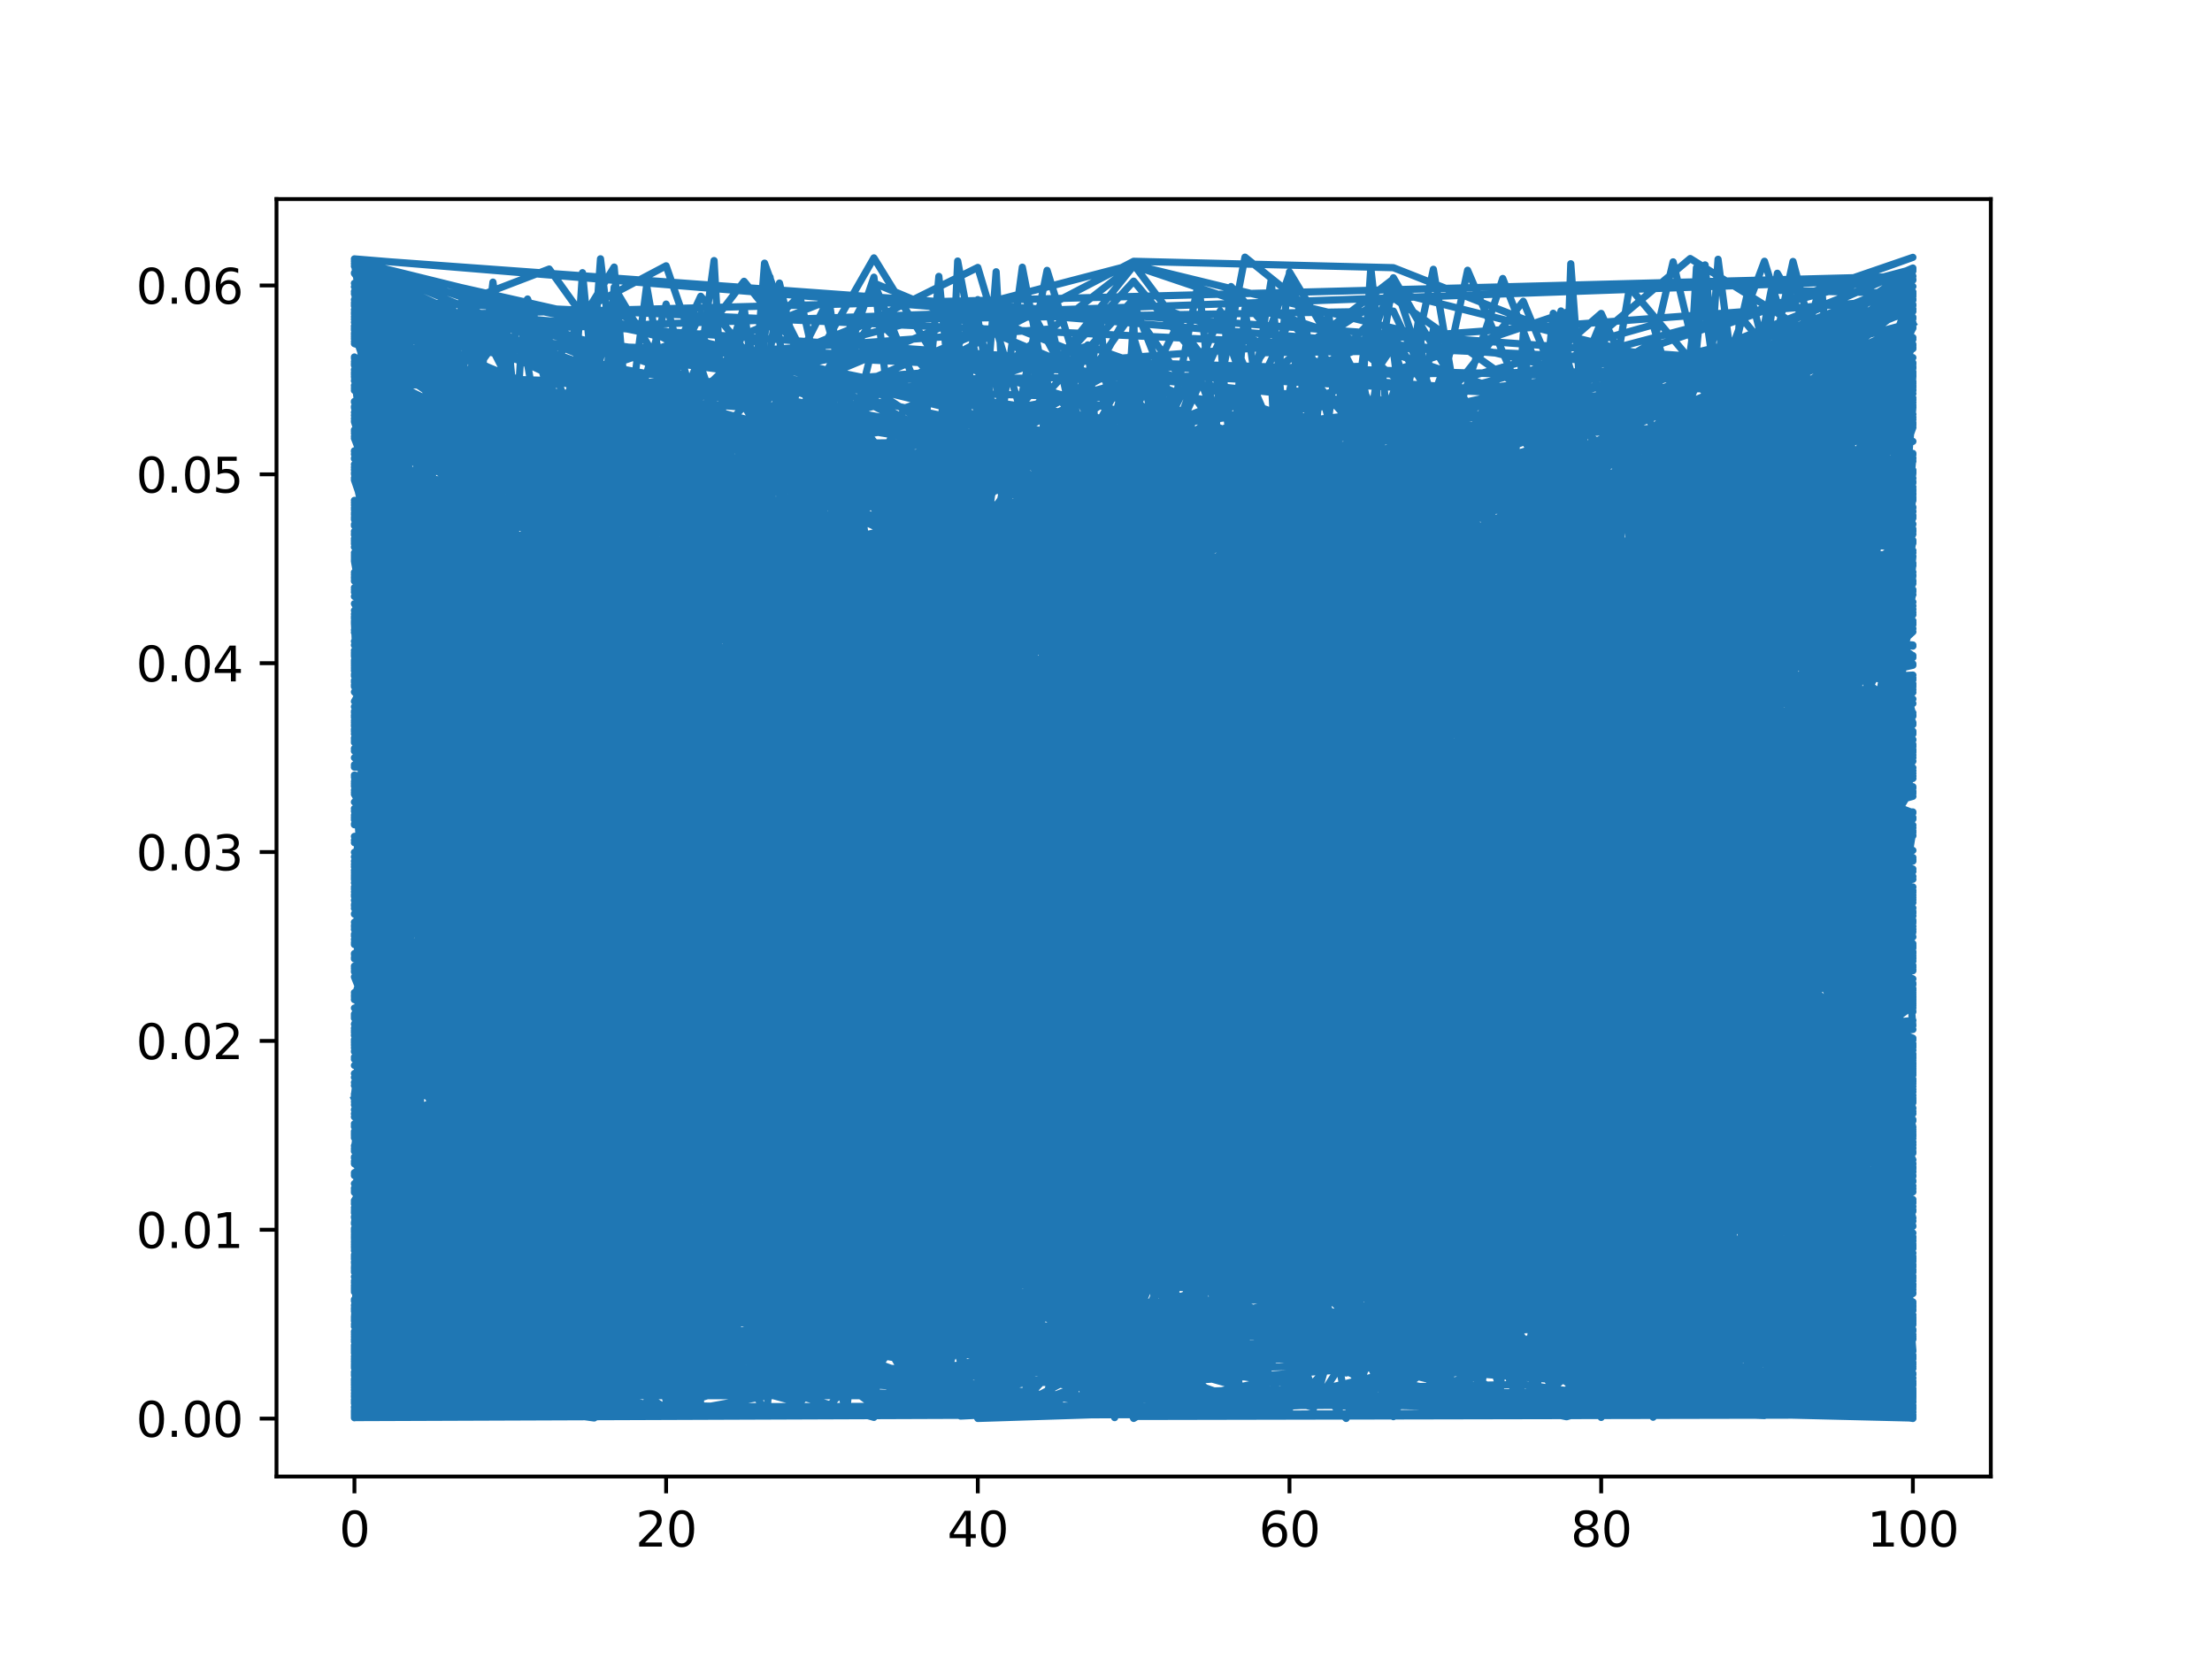 <?xml version="1.0" encoding="utf-8" standalone="no"?>
<!DOCTYPE svg PUBLIC "-//W3C//DTD SVG 1.1//EN"
  "http://www.w3.org/Graphics/SVG/1.1/DTD/svg11.dtd">
<svg xmlns:xlink="http://www.w3.org/1999/xlink" width="460.8pt" height="345.6pt" viewBox="0 0 460.8 345.6" xmlns="http://www.w3.org/2000/svg" version="1.1">
 <defs>
  <style type="text/css">*{stroke-linejoin: round; stroke-linecap: butt}</style>
 </defs>
 <g id="figure_1">
  <g id="patch_1">
   <path d="M 0 345.6 
L 460.8 345.6 
L 460.8 0 
L 0 0 
z
" style="fill: #ffffff"/>
  </g>
  <g id="axes_1">
   <g id="patch_2">
    <path d="M 57.6 307.584 
L 414.72 307.584 
L 414.72 41.472 
L 57.6 41.472 
z
" style="fill: #ffffff"/>
   </g>
   <g id="matplotlib.axis_1">
    <g id="xtick_1">
     <g id="line2d_1">
      <defs>
       <path id="ma2ae3f5ff6" d="M 0 0 
L 0 3.5 
" style="stroke: #000000; stroke-width: 0.8"/>
      </defs>
      <g>
       <use xlink:href="#ma2ae3f5ff6" x="73.833" y="307.584" style="stroke: #000000; stroke-width: 0.8"/>
      </g>
     </g>
     <g id="text_1">
      <!-- 0 -->
      <g transform="translate(70.651 322.182) scale(0.1 -0.1)">
       <defs>
        <path id="DejaVuSans-30" d="M 2034 4250 
Q 1547 4250 1301 3770 
Q 1056 3291 1056 2328 
Q 1056 1369 1301 889 
Q 1547 409 2034 409 
Q 2525 409 2770 889 
Q 3016 1369 3016 2328 
Q 3016 3291 2770 3770 
Q 2525 4250 2034 4250 
z
M 2034 4750 
Q 2819 4750 3233 4129 
Q 3647 3509 3647 2328 
Q 3647 1150 3233 529 
Q 2819 -91 2034 -91 
Q 1250 -91 836 529 
Q 422 1150 422 2328 
Q 422 3509 836 4129 
Q 1250 4750 2034 4750 
z
" transform="scale(0.016)"/>
       </defs>
       <use xlink:href="#DejaVuSans-30"/>
      </g>
     </g>
    </g>
    <g id="xtick_2">
     <g id="line2d_2">
      <g>
       <use xlink:href="#ma2ae3f5ff6" x="138.764" y="307.584" style="stroke: #000000; stroke-width: 0.8"/>
      </g>
     </g>
     <g id="text_2">
      <!-- 20 -->
      <g transform="translate(132.401 322.182) scale(0.1 -0.1)">
       <defs>
        <path id="DejaVuSans-32" d="M 1228 531 
L 3431 531 
L 3431 0 
L 469 0 
L 469 531 
Q 828 903 1448 1529 
Q 2069 2156 2228 2338 
Q 2531 2678 2651 2914 
Q 2772 3150 2772 3378 
Q 2772 3750 2511 3984 
Q 2250 4219 1831 4219 
Q 1534 4219 1204 4116 
Q 875 4013 500 3803 
L 500 4441 
Q 881 4594 1212 4672 
Q 1544 4750 1819 4750 
Q 2544 4750 2975 4387 
Q 3406 4025 3406 3419 
Q 3406 3131 3298 2873 
Q 3191 2616 2906 2266 
Q 2828 2175 2409 1742 
Q 1991 1309 1228 531 
z
" transform="scale(0.016)"/>
       </defs>
       <use xlink:href="#DejaVuSans-32"/>
       <use xlink:href="#DejaVuSans-30" x="63.623"/>
      </g>
     </g>
    </g>
    <g id="xtick_3">
     <g id="line2d_3">
      <g>
       <use xlink:href="#ma2ae3f5ff6" x="203.695" y="307.584" style="stroke: #000000; stroke-width: 0.8"/>
      </g>
     </g>
     <g id="text_3">
      <!-- 40 -->
      <g transform="translate(197.332 322.182) scale(0.1 -0.1)">
       <defs>
        <path id="DejaVuSans-34" d="M 2419 4116 
L 825 1625 
L 2419 1625 
L 2419 4116 
z
M 2253 4666 
L 3047 4666 
L 3047 1625 
L 3713 1625 
L 3713 1100 
L 3047 1100 
L 3047 0 
L 2419 0 
L 2419 1100 
L 313 1100 
L 313 1709 
L 2253 4666 
z
" transform="scale(0.016)"/>
       </defs>
       <use xlink:href="#DejaVuSans-34"/>
       <use xlink:href="#DejaVuSans-30" x="63.623"/>
      </g>
     </g>
    </g>
    <g id="xtick_4">
     <g id="line2d_4">
      <g>
       <use xlink:href="#ma2ae3f5ff6" x="268.625" y="307.584" style="stroke: #000000; stroke-width: 0.8"/>
      </g>
     </g>
     <g id="text_4">
      <!-- 60 -->
      <g transform="translate(262.263 322.182) scale(0.1 -0.1)">
       <defs>
        <path id="DejaVuSans-36" d="M 2113 2584 
Q 1688 2584 1439 2293 
Q 1191 2003 1191 1497 
Q 1191 994 1439 701 
Q 1688 409 2113 409 
Q 2538 409 2786 701 
Q 3034 994 3034 1497 
Q 3034 2003 2786 2293 
Q 2538 2584 2113 2584 
z
M 3366 4563 
L 3366 3988 
Q 3128 4100 2886 4159 
Q 2644 4219 2406 4219 
Q 1781 4219 1451 3797 
Q 1122 3375 1075 2522 
Q 1259 2794 1537 2939 
Q 1816 3084 2150 3084 
Q 2853 3084 3261 2657 
Q 3669 2231 3669 1497 
Q 3669 778 3244 343 
Q 2819 -91 2113 -91 
Q 1303 -91 875 529 
Q 447 1150 447 2328 
Q 447 3434 972 4092 
Q 1497 4750 2381 4750 
Q 2619 4750 2861 4703 
Q 3103 4656 3366 4563 
z
" transform="scale(0.016)"/>
       </defs>
       <use xlink:href="#DejaVuSans-36"/>
       <use xlink:href="#DejaVuSans-30" x="63.623"/>
      </g>
     </g>
    </g>
    <g id="xtick_5">
     <g id="line2d_5">
      <g>
       <use xlink:href="#ma2ae3f5ff6" x="333.556" y="307.584" style="stroke: #000000; stroke-width: 0.8"/>
      </g>
     </g>
     <g id="text_5">
      <!-- 80 -->
      <g transform="translate(327.194 322.182) scale(0.1 -0.1)">
       <defs>
        <path id="DejaVuSans-38" d="M 2034 2216 
Q 1584 2216 1326 1975 
Q 1069 1734 1069 1313 
Q 1069 891 1326 650 
Q 1584 409 2034 409 
Q 2484 409 2743 651 
Q 3003 894 3003 1313 
Q 3003 1734 2745 1975 
Q 2488 2216 2034 2216 
z
M 1403 2484 
Q 997 2584 770 2862 
Q 544 3141 544 3541 
Q 544 4100 942 4425 
Q 1341 4750 2034 4750 
Q 2731 4750 3128 4425 
Q 3525 4100 3525 3541 
Q 3525 3141 3298 2862 
Q 3072 2584 2669 2484 
Q 3125 2378 3379 2068 
Q 3634 1759 3634 1313 
Q 3634 634 3220 271 
Q 2806 -91 2034 -91 
Q 1263 -91 848 271 
Q 434 634 434 1313 
Q 434 1759 690 2068 
Q 947 2378 1403 2484 
z
M 1172 3481 
Q 1172 3119 1398 2916 
Q 1625 2713 2034 2713 
Q 2441 2713 2670 2916 
Q 2900 3119 2900 3481 
Q 2900 3844 2670 4047 
Q 2441 4250 2034 4250 
Q 1625 4250 1398 4047 
Q 1172 3844 1172 3481 
z
" transform="scale(0.016)"/>
       </defs>
       <use xlink:href="#DejaVuSans-38"/>
       <use xlink:href="#DejaVuSans-30" x="63.623"/>
      </g>
     </g>
    </g>
    <g id="xtick_6">
     <g id="line2d_6">
      <g>
       <use xlink:href="#ma2ae3f5ff6" x="398.487" y="307.584" style="stroke: #000000; stroke-width: 0.8"/>
      </g>
     </g>
     <g id="text_6">
      <!-- 100 -->
      <g transform="translate(388.944 322.182) scale(0.1 -0.1)">
       <defs>
        <path id="DejaVuSans-31" d="M 794 531 
L 1825 531 
L 1825 4091 
L 703 3866 
L 703 4441 
L 1819 4666 
L 2450 4666 
L 2450 531 
L 3481 531 
L 3481 0 
L 794 0 
L 794 531 
z
" transform="scale(0.016)"/>
       </defs>
       <use xlink:href="#DejaVuSans-31"/>
       <use xlink:href="#DejaVuSans-30" x="63.623"/>
       <use xlink:href="#DejaVuSans-30" x="127.246"/>
      </g>
     </g>
    </g>
   </g>
   <g id="matplotlib.axis_2">
    <g id="ytick_1">
     <g id="line2d_7">
      <defs>
       <path id="m376503e75d" d="M 0 0 
L -3.5 0 
" style="stroke: #000000; stroke-width: 0.8"/>
      </defs>
      <g>
       <use xlink:href="#m376503e75d" x="57.6" y="295.522" style="stroke: #000000; stroke-width: 0.8"/>
      </g>
     </g>
     <g id="text_7">
      <!-- 0.00 -->
      <g transform="translate(28.334 299.321) scale(0.1 -0.1)">
       <defs>
        <path id="DejaVuSans-2e" d="M 684 794 
L 1344 794 
L 1344 0 
L 684 0 
L 684 794 
z
" transform="scale(0.016)"/>
       </defs>
       <use xlink:href="#DejaVuSans-30"/>
       <use xlink:href="#DejaVuSans-2e" x="63.623"/>
       <use xlink:href="#DejaVuSans-30" x="95.41"/>
       <use xlink:href="#DejaVuSans-30" x="159.033"/>
      </g>
     </g>
    </g>
    <g id="ytick_2">
     <g id="line2d_8">
      <g>
       <use xlink:href="#m376503e75d" x="57.6" y="256.18" style="stroke: #000000; stroke-width: 0.8"/>
      </g>
     </g>
     <g id="text_8">
      <!-- 0.01 -->
      <g transform="translate(28.334 259.979) scale(0.1 -0.1)">
       <use xlink:href="#DejaVuSans-30"/>
       <use xlink:href="#DejaVuSans-2e" x="63.623"/>
       <use xlink:href="#DejaVuSans-30" x="95.41"/>
       <use xlink:href="#DejaVuSans-31" x="159.033"/>
      </g>
     </g>
    </g>
    <g id="ytick_3">
     <g id="line2d_9">
      <g>
       <use xlink:href="#m376503e75d" x="57.6" y="216.838" style="stroke: #000000; stroke-width: 0.8"/>
      </g>
     </g>
     <g id="text_9">
      <!-- 0.02 -->
      <g transform="translate(28.334 220.637) scale(0.1 -0.1)">
       <use xlink:href="#DejaVuSans-30"/>
       <use xlink:href="#DejaVuSans-2e" x="63.623"/>
       <use xlink:href="#DejaVuSans-30" x="95.41"/>
       <use xlink:href="#DejaVuSans-32" x="159.033"/>
      </g>
     </g>
    </g>
    <g id="ytick_4">
     <g id="line2d_10">
      <g>
       <use xlink:href="#m376503e75d" x="57.6" y="177.496" style="stroke: #000000; stroke-width: 0.8"/>
      </g>
     </g>
     <g id="text_10">
      <!-- 0.03 -->
      <g transform="translate(28.334 181.295) scale(0.1 -0.1)">
       <defs>
        <path id="DejaVuSans-33" d="M 2597 2516 
Q 3050 2419 3304 2112 
Q 3559 1806 3559 1356 
Q 3559 666 3084 287 
Q 2609 -91 1734 -91 
Q 1441 -91 1130 -33 
Q 819 25 488 141 
L 488 750 
Q 750 597 1062 519 
Q 1375 441 1716 441 
Q 2309 441 2620 675 
Q 2931 909 2931 1356 
Q 2931 1769 2642 2001 
Q 2353 2234 1838 2234 
L 1294 2234 
L 1294 2753 
L 1863 2753 
Q 2328 2753 2575 2939 
Q 2822 3125 2822 3475 
Q 2822 3834 2567 4026 
Q 2313 4219 1838 4219 
Q 1578 4219 1281 4162 
Q 984 4106 628 3988 
L 628 4550 
Q 988 4650 1302 4700 
Q 1616 4750 1894 4750 
Q 2613 4750 3031 4423 
Q 3450 4097 3450 3541 
Q 3450 3153 3228 2886 
Q 3006 2619 2597 2516 
z
" transform="scale(0.016)"/>
       </defs>
       <use xlink:href="#DejaVuSans-30"/>
       <use xlink:href="#DejaVuSans-2e" x="63.623"/>
       <use xlink:href="#DejaVuSans-30" x="95.41"/>
       <use xlink:href="#DejaVuSans-33" x="159.033"/>
      </g>
     </g>
    </g>
    <g id="ytick_5">
     <g id="line2d_11">
      <g>
       <use xlink:href="#m376503e75d" x="57.6" y="138.154" style="stroke: #000000; stroke-width: 0.8"/>
      </g>
     </g>
     <g id="text_11">
      <!-- 0.04 -->
      <g transform="translate(28.334 141.953) scale(0.1 -0.1)">
       <use xlink:href="#DejaVuSans-30"/>
       <use xlink:href="#DejaVuSans-2e" x="63.623"/>
       <use xlink:href="#DejaVuSans-30" x="95.41"/>
       <use xlink:href="#DejaVuSans-34" x="159.033"/>
      </g>
     </g>
    </g>
    <g id="ytick_6">
     <g id="line2d_12">
      <g>
       <use xlink:href="#m376503e75d" x="57.6" y="98.812" style="stroke: #000000; stroke-width: 0.8"/>
      </g>
     </g>
     <g id="text_12">
      <!-- 0.05 -->
      <g transform="translate(28.334 102.611) scale(0.1 -0.1)">
       <defs>
        <path id="DejaVuSans-35" d="M 691 4666 
L 3169 4666 
L 3169 4134 
L 1269 4134 
L 1269 2991 
Q 1406 3038 1543 3061 
Q 1681 3084 1819 3084 
Q 2600 3084 3056 2656 
Q 3513 2228 3513 1497 
Q 3513 744 3044 326 
Q 2575 -91 1722 -91 
Q 1428 -91 1123 -41 
Q 819 9 494 109 
L 494 744 
Q 775 591 1075 516 
Q 1375 441 1709 441 
Q 2250 441 2565 725 
Q 2881 1009 2881 1497 
Q 2881 1984 2565 2268 
Q 2250 2553 1709 2553 
Q 1456 2553 1204 2497 
Q 953 2441 691 2322 
L 691 4666 
z
" transform="scale(0.016)"/>
       </defs>
       <use xlink:href="#DejaVuSans-30"/>
       <use xlink:href="#DejaVuSans-2e" x="63.623"/>
       <use xlink:href="#DejaVuSans-30" x="95.41"/>
       <use xlink:href="#DejaVuSans-35" x="159.033"/>
      </g>
     </g>
    </g>
    <g id="ytick_7">
     <g id="line2d_13">
      <g>
       <use xlink:href="#m376503e75d" x="57.6" y="59.47" style="stroke: #000000; stroke-width: 0.8"/>
      </g>
     </g>
     <g id="text_13">
      <!-- 0.06 -->
      <g transform="translate(28.334 63.269) scale(0.1 -0.1)">
       <use xlink:href="#DejaVuSans-30"/>
       <use xlink:href="#DejaVuSans-2e" x="63.623"/>
       <use xlink:href="#DejaVuSans-30" x="95.41"/>
       <use xlink:href="#DejaVuSans-36" x="159.033"/>
      </g>
     </g>
    </g>
   </g>
   <g id="line2d_14">
    <path d="M 73.833 228.96 
L 398.487 91.949 
L 73.833 165.098 
L 80.326 183.036 
L 86.819 132.396 
L 99.805 68.582 
L 112.791 252.479 
L 119.284 194.244 
L 132.271 160.196 
L 145.257 100.773 
L 158.243 265.37 
L 164.736 109.508 
L 177.722 94.392 
L 190.708 259.771 
L 197.201 286.234 
L 203.695 266.486 
L 210.188 225.337 
L 223.174 261.158 
L 229.667 171.273 
L 236.16 65.898 
L 242.653 280.739 
L 255.639 293.701 
L 262.132 111.806 
L 268.625 229.567 
L 275.119 277.058 
L 288.105 294.923 
L 301.091 276.447 
L 307.584 197.102 
L 314.077 106.041 
L 320.57 294.572 
L 333.556 283.222 
L 346.543 276.636 
L 353.036 95.262 
L 359.529 196.091 
L 366.022 96.91 
L 372.515 168.824 
L 379.008 180.102 
L 385.501 170.028 
L 398.487 143.076 
L 73.833 259.929 
L 80.458 293.538 
L 87.084 96.474 
L 93.71 185.223 
L 100.335 108.255 
L 106.961 209.393 
L 113.586 110.237 
L 126.838 142.749 
L 140.089 222.448 
L 146.714 166.935 
L 153.34 175.423 
L 166.591 123.565 
L 173.217 76.256 
L 186.468 283.142 
L 193.094 294.545 
L 199.719 83.332 
L 212.97 198.128 
L 226.222 190.74 
L 239.473 289.771 
L 246.098 138.99 
L 259.35 138.932 
L 265.975 218.455 
L 279.226 139.42 
L 292.478 229.733 
L 299.103 254.592 
L 312.354 260.888 
L 325.606 225.993 
L 338.857 101.005 
L 345.482 252.718 
L 352.108 140.862 
L 358.734 67.716 
L 371.985 254.478 
L 378.61 175.01 
L 391.862 188.533 
L 398.487 78.225 
L 73.833 215.067 
L 94.778 93.7 
L 115.724 150.96 
L 136.669 214.148 
L 147.142 279.545 
L 157.615 277.823 
L 168.087 277.656 
L 178.56 277.868 
L 189.033 283.481 
L 199.505 54.382 
L 220.451 165.838 
L 241.396 222.1 
L 251.869 99.257 
L 262.342 76.942 
L 283.287 76.322 
L 304.233 178.455 
L 325.178 64.776 
L 346.124 256.136 
L 356.596 189.262 
L 367.069 290.706 
L 377.542 224.766 
L 398.487 278.962 
L 73.833 116.881 
L 100.887 266.198 
L 154.996 67.999 
L 209.105 242.436 
L 236.16 294.243 
L 263.215 247.525 
L 290.269 235.711 
L 317.324 254.469 
L 344.378 295.232 
L 398.487 217.4 
L 73.833 120.926 
L 102.064 71.677 
L 130.294 127.227 
L 158.525 258.483 
L 172.641 122.13 
L 186.756 192.948 
L 200.871 271.517 
L 229.102 261.559 
L 243.218 293.151 
L 257.333 226.959 
L 271.449 264.589 
L 285.564 55.801 
L 299.679 183.626 
L 313.795 127.111 
L 327.91 290.18 
L 342.026 281.918 
L 356.141 192.372 
L 370.256 158.876 
L 398.487 273.013 
L 73.833 216.571 
L 398.487 74.496 
L 73.833 267.955 
L 236.16 293.548 
L 317.324 284.39 
L 398.487 70.313 
L 73.833 165.468 
L 127.942 253.077 
L 236.16 98.875 
L 290.269 269.911 
L 344.378 140.537 
L 398.487 152.537 
L 73.833 153.764 
L 109.905 250.441 
L 127.942 181.46 
L 145.978 130.146 
L 182.051 78.676 
L 218.124 63.36 
L 254.196 231.898 
L 272.233 281.857 
L 290.269 171.854 
L 308.305 281.427 
L 326.342 79.688 
L 344.378 220.219 
L 362.415 138.717 
L 398.487 113.149 
L 73.833 285.796 
L 95.476 286.762 
L 117.12 137.744 
L 138.764 190.533 
L 182.051 293.712 
L 203.695 82.991 
L 246.982 109.623 
L 268.625 100.694 
L 290.269 184.235 
L 311.913 229.299 
L 333.556 269.856 
L 355.2 55.183 
L 376.844 277.989 
L 398.487 191.707 
L 73.833 256.111 
L 104.752 173.085 
L 120.212 154.188 
L 151.131 95.765 
L 182.051 243.272 
L 197.511 282.815 
L 212.97 213.51 
L 228.43 293.781 
L 243.89 257.529 
L 259.35 64.305 
L 274.809 173.107 
L 290.269 242.252 
L 305.729 188.645 
L 321.189 254.257 
L 336.648 162.409 
L 367.568 192.357 
L 383.028 278.833 
L 398.487 117.308 
L 73.833 129.615 
L 81.047 287.253 
L 88.262 177.154 
L 102.691 58.772 
L 117.12 161.765 
L 124.335 275.695 
L 131.549 283.753 
L 138.764 103.639 
L 145.978 293.307 
L 160.407 290.683 
L 167.622 274.512 
L 174.836 87.926 
L 182.051 288.599 
L 196.48 121.36 
L 210.909 95.169 
L 225.338 174.588 
L 239.767 181.58 
L 246.982 189.938 
L 261.411 120.486 
L 268.625 249.968 
L 283.055 272.327 
L 290.269 197.557 
L 297.484 146.947 
L 304.698 148.249 
L 319.127 268.078 
L 333.556 281.857 
L 340.771 125.825 
L 347.985 90.44 
L 355.2 113.532 
L 369.629 203.615 
L 384.058 114.655 
L 398.487 98.162 
L 73.833 84.887 
L 117.12 270.835 
L 138.764 262.707 
L 160.407 59.883 
L 182.051 103.091 
L 225.338 281.665 
L 268.625 271.979 
L 311.913 180 
L 355.2 193.093 
L 398.487 86.928 
L 73.833 171.81 
L 100.887 119.974 
L 127.942 139.879 
L 182.051 271.199 
L 209.105 153.355 
L 236.16 208.887 
L 290.269 57.862 
L 344.378 151.321 
L 371.433 281.242 
L 398.487 156.332 
L 73.833 260.508 
L 182.051 123.453 
L 290.269 82.936 
L 344.378 67.671 
L 398.487 253.724 
L 73.833 136.479 
L 109.905 284.499 
L 145.978 163.095 
L 182.051 244.147 
L 218.124 138.272 
L 254.196 284.437 
L 290.269 103.997 
L 326.342 195.029 
L 398.487 81.173 
L 73.833 238.701 
L 114.415 131.029 
L 195.578 275.883 
L 236.16 290.114 
L 317.324 288.378 
L 357.905 294.321 
L 398.487 275.253 
L 73.833 149.424 
L 114.415 140.32 
L 154.996 102.097 
L 236.16 273.518 
L 276.742 67.047 
L 317.324 146.479 
L 398.487 222.23 
L 73.833 220.225 
L 106.298 266.217 
L 138.764 101.218 
L 171.229 279.81 
L 203.695 291.636 
L 236.16 251.173 
L 301.091 250.056 
L 366.022 141.087 
L 398.487 260.098 
L 73.833 267.747 
L 182.051 284.751 
L 290.269 293.749 
L 398.487 223.952 
L 73.833 228.227 
L 92.93 67.326 
L 112.027 253.423 
L 131.125 166.861 
L 169.319 125.135 
L 188.417 273.009 
L 226.611 279.971 
L 264.806 187.51 
L 283.903 92.1 
L 303.001 170.377 
L 341.195 223.799 
L 360.293 258.902 
L 398.487 106.491 
L 73.833 231.188 
L 100.887 160.13 
L 127.942 270.006 
L 154.996 272.386 
L 182.051 169.54 
L 236.16 231.739 
L 263.215 222.701 
L 290.269 58.192 
L 317.324 103.702 
L 344.378 148.504 
L 398.487 177.154 
L 73.833 63.037 
L 91.869 154.818 
L 127.942 195.152 
L 145.978 276.125 
L 182.051 177.475 
L 200.087 256.852 
L 218.124 284.221 
L 236.16 84.911 
L 272.233 88.887 
L 308.305 290.992 
L 326.342 171.971 
L 362.415 132.432 
L 398.487 223.515 
L 73.833 175.026 
L 154.996 84.583 
L 236.16 94.644 
L 317.324 106.619 
L 398.487 190.194 
L 73.833 98.705 
L 114.415 281.407 
L 154.996 89.347 
L 195.578 281.737 
L 236.16 120.904 
L 276.742 262.893 
L 317.324 266.991 
L 357.905 281.553 
L 398.487 76.687 
L 73.833 80.337 
L 154.996 183.939 
L 236.16 217.813 
L 398.487 289.97 
L 73.833 116.041 
L 236.16 283.818 
L 398.487 212.561 
L 73.833 248.373 
L 95.476 238.799 
L 117.12 272.504 
L 138.764 263.16 
L 160.407 142.195 
L 182.051 261.238 
L 203.695 62.413 
L 225.338 88.82 
L 246.982 153.408 
L 268.625 153.516 
L 290.269 271.602 
L 311.913 273.634 
L 333.556 223.045 
L 376.844 237.046 
L 398.487 119.966 
L 73.833 170.4 
L 108.007 247.489 
L 142.181 270.49 
L 159.268 54.819 
L 193.442 148.895 
L 227.616 240.602 
L 244.704 131.924 
L 261.791 143.025 
L 295.965 175.377 
L 313.052 156.901 
L 330.139 205.497 
L 347.226 287.398 
L 381.4 212.568 
L 398.487 98.561 
L 73.833 223.625 
L 95.476 211.305 
L 117.12 110.304 
L 138.764 234.662 
L 160.407 192.266 
L 203.695 181.609 
L 225.338 248.924 
L 246.982 154.619 
L 268.625 159.548 
L 290.269 159.941 
L 311.913 120.023 
L 333.556 66.998 
L 355.2 204.73 
L 376.844 86.794 
L 398.487 232.006 
L 73.833 149.199 
L 154.996 186.473 
L 236.16 86.061 
L 398.487 247.054 
L 73.833 262.129 
L 154.996 174.283 
L 236.16 234.485 
L 398.487 76.516 
L 73.833 280.478 
L 127.942 125.295 
L 182.051 241.263 
L 290.269 144.842 
L 398.487 290.697 
L 73.833 256.367 
L 100.887 182.361 
L 127.942 211.881 
L 154.996 222.774 
L 182.051 255.619 
L 209.105 251.144 
L 236.16 238.499 
L 290.269 81.738 
L 344.378 215.142 
L 398.487 282.672 
L 73.833 259.611 
L 120.212 151.807 
L 143.402 236.359 
L 166.591 194.949 
L 212.97 283.89 
L 236.16 219.159 
L 282.539 266.282 
L 328.918 117.939 
L 352.108 294.133 
L 375.298 230.389 
L 398.487 263.406 
L 73.833 292.349 
L 182.051 174.536 
L 398.487 290.761 
L 73.833 290.747 
L 83.978 286.599 
L 94.124 126.173 
L 104.269 223.037 
L 114.415 70.901 
L 124.56 219.965 
L 144.851 210.476 
L 165.142 163.603 
L 175.287 251.696 
L 195.578 208.045 
L 215.869 118.653 
L 226.015 250.355 
L 246.305 123.303 
L 266.596 145.568 
L 286.887 259.717 
L 307.178 220.555 
L 327.469 199.457 
L 337.615 179.835 
L 347.76 156.341 
L 357.905 269.35 
L 368.051 246.399 
L 378.196 188.609 
L 388.342 223.441 
L 398.487 102.98 
L 73.833 272.663 
L 182.051 232.162 
L 398.487 62.519 
L 73.833 140.804 
L 109.905 207.196 
L 145.978 282.535 
L 182.051 196.694 
L 218.124 94.786 
L 254.196 215.398 
L 290.269 295.114 
L 326.342 84.724 
L 398.487 63.426 
L 73.833 258.577 
L 98.806 290.837 
L 111.293 143.949 
L 123.78 121.728 
L 136.266 182.494 
L 161.24 109.164 
L 173.726 242.386 
L 186.213 176.443 
L 198.7 63.575 
L 211.187 225.999 
L 223.673 88.764 
L 236.16 152.522 
L 248.647 146.841 
L 273.62 272.821 
L 286.107 290.733 
L 311.08 187.653 
L 323.567 65.263 
L 336.054 106.13 
L 361.027 123.028 
L 386.001 117.497 
L 398.487 210.749 
L 73.833 59.003 
L 182.051 97.075 
L 236.16 277.529 
L 290.269 242.955 
L 344.378 278.507 
L 398.487 250.601 
L 73.833 286.355 
L 154.996 131.751 
L 317.324 171.889 
L 398.487 288.169 
L 73.833 235.714 
L 154.996 282.655 
L 195.578 222.298 
L 236.16 72.364 
L 276.742 222.706 
L 357.905 117.961 
L 398.487 262.769 
L 73.833 262.194 
L 132.861 173.823 
L 162.375 75.52 
L 191.889 218.81 
L 221.403 89.393 
L 250.917 132.942 
L 280.431 292.494 
L 309.945 218.694 
L 368.973 74.139 
L 398.487 269.319 
L 73.833 294.483 
L 236.16 189.22 
L 398.487 292.787 
L 73.833 116.495 
L 182.051 169.337 
L 290.269 224.897 
L 398.487 208.208 
L 73.833 137.823 
L 236.16 197.673 
L 398.487 165.887 
L 73.833 256.037 
L 236.16 278.912 
L 317.324 108.529 
L 398.487 171.899 
L 73.833 90.249 
L 236.16 122.254 
L 398.487 72.643 
L 73.833 111.177 
L 182.051 255.265 
L 290.269 176.33 
L 398.487 223.801 
L 73.833 149.462 
L 109.905 227.864 
L 182.051 166.331 
L 218.124 145.66 
L 290.269 182.336 
L 326.342 136.871 
L 398.487 254.358 
L 73.833 106.838 
L 182.051 286.071 
L 290.269 130.895 
L 398.487 179.019 
L 73.833 97.336 
L 182.051 224.915 
L 236.16 93.056 
L 290.269 175.785 
L 398.487 164.117 
L 73.833 288.03 
L 182.051 288.886 
L 398.487 233.223 
L 73.833 85.906 
L 236.16 278.169 
L 398.487 217.755 
L 73.833 63.231 
L 138.764 69.007 
L 268.625 144.647 
L 398.487 289.621 
L 73.833 196.65 
L 398.487 55.833 
L 73.833 285.861 
L 182.051 120.055 
L 398.487 154.067 
L 73.833 294.989 
L 138.764 63.347 
L 203.695 293.937 
L 236.16 70.246 
L 301.091 281.73 
L 366.022 251.867 
L 398.487 236.514 
L 73.833 271.912 
L 120.212 115.58 
L 212.97 138.822 
L 305.729 131.926 
L 398.487 189.155 
L 73.833 54.416 
L 398.487 134.606 
L 73.833 77.028 
L 398.487 128.073 
L 73.833 54.896 
L 109.905 283.438 
L 127.942 288.459 
L 164.015 139.657 
L 200.087 294.993 
L 218.124 294.115 
L 236.16 210.337 
L 272.233 69.116 
L 290.269 247.066 
L 308.305 283.785 
L 326.342 277.364 
L 344.378 129.632 
L 362.415 249.122 
L 398.487 295.216 
L 73.833 61.211 
L 398.487 187.46 
L 73.833 190.439 
L 166.591 163.478 
L 259.35 82.258 
L 352.108 212.001 
L 398.487 233.487 
L 73.833 211.661 
L 103.347 118.344 
L 162.375 204.623 
L 221.403 149.219 
L 280.431 194.585 
L 339.459 238.968 
L 398.487 290.086 
L 73.833 253.633 
L 154.996 272.241 
L 236.16 204.843 
L 317.324 259.702 
L 398.487 283.084 
L 73.833 120.444 
L 203.695 55.714 
L 268.625 272.671 
L 333.556 175.265 
L 398.487 231.541 
L 73.833 68.141 
L 117.12 137.853 
L 160.407 276.845 
L 182.051 292.806 
L 203.695 112.888 
L 225.338 198.541 
L 246.982 230.908 
L 268.625 110.245 
L 290.269 241.931 
L 311.913 223.011 
L 333.556 267.073 
L 355.2 86.54 
L 376.844 205.522 
L 398.487 222.915 
L 73.833 201.728 
L 290.269 60.799 
L 398.487 88.038 
L 73.833 95.555 
L 182.051 72.829 
L 398.487 96.075 
L 73.833 236.647 
L 290.269 158.136 
L 398.487 138.585 
L 73.833 214.198 
L 290.269 276.979 
L 398.487 266.273 
L 73.833 268.497 
L 92.93 282.526 
L 112.027 268.458 
L 150.222 284.745 
L 169.319 212.994 
L 207.514 210.196 
L 245.709 129.352 
L 283.903 158.402 
L 322.098 210.931 
L 360.293 162.745 
L 398.487 243.081 
L 73.833 294.639 
L 138.764 273.876 
L 203.695 276.64 
L 268.625 147.87 
L 398.487 140.635 
L 73.833 278.976 
L 138.764 293.493 
L 203.695 203.385 
L 268.625 66.951 
L 398.487 199.703 
L 73.833 185.781 
L 290.269 215.098 
L 398.487 152.916 
L 73.833 174.231 
L 398.487 225.766 
L 73.833 125.747 
L 120.212 211.367 
L 166.591 242.568 
L 189.781 244.146 
L 212.97 254.204 
L 236.16 93.083 
L 282.539 203.093 
L 305.729 261.376 
L 352.108 236.915 
L 398.487 262.517 
L 73.833 236.347 
L 98.806 294.317 
L 148.753 260.316 
L 173.726 199.859 
L 198.7 157.672 
L 248.647 236.828 
L 273.62 283.447 
L 298.594 257.214 
L 323.567 168.619 
L 348.54 230.037 
L 398.487 256.847 
L 73.833 181.387 
L 236.16 106.216 
L 398.487 169.325 
L 73.833 272.498 
L 109.905 208.372 
L 182.051 198.631 
L 254.196 136.238 
L 326.342 279.12 
L 398.487 87.402 
L 73.833 64.514 
L 117.12 167.164 
L 160.407 133.112 
L 203.695 238.225 
L 225.338 144.36 
L 268.625 267.311 
L 290.269 117.509 
L 333.556 220.154 
L 376.844 98.275 
L 398.487 130.065 
L 73.833 215.695 
L 95.476 87.781 
L 117.12 103.291 
L 138.764 239.774 
L 182.051 149.43 
L 203.695 164.215 
L 225.338 178.593 
L 246.982 292.69 
L 268.625 244.547 
L 290.269 198.317 
L 311.913 212.338 
L 355.2 237.781 
L 398.487 109.175 
L 73.833 279.484 
L 138.764 100.404 
L 268.625 266.315 
L 398.487 268.085 
L 73.833 274.606 
L 84.655 91.502 
L 95.476 216.891 
L 117.12 269.467 
L 127.942 255.976 
L 138.764 227.992 
L 160.407 287.642 
L 182.051 214.303 
L 192.873 252.973 
L 203.695 221.663 
L 214.516 72.208 
L 236.16 183.395 
L 257.804 266.038 
L 279.447 281.956 
L 301.091 284.618 
L 322.735 84.185 
L 344.378 71.275 
L 366.022 222.241 
L 376.844 100.198 
L 398.487 150.538 
L 73.833 278.473 
L 182.051 226.418 
L 290.269 86.788 
L 398.487 247.622 
L 73.833 234.698 
L 398.487 287.07 
L 73.833 181.305 
L 236.16 55.176 
L 398.487 94.722 
L 73.833 281.084 
L 104.752 154.015 
L 135.672 270.728 
L 151.131 247.181 
L 182.051 271.879 
L 212.97 243.963 
L 228.43 87.497 
L 243.89 134.717 
L 259.35 83.688 
L 274.809 252.138 
L 290.269 259.688 
L 305.729 256.956 
L 336.648 136.702 
L 367.568 54.427 
L 383.028 104.394 
L 398.487 64.361 
L 73.833 170.2 
L 154.996 280.433 
L 236.16 238.425 
L 398.487 274.37 
L 73.833 294.04 
L 120.212 193.896 
L 212.97 152.049 
L 305.729 209.161 
L 398.487 225.193 
L 73.833 239.337 
L 89.67 120.458 
L 97.588 193.339 
L 105.506 294.779 
L 121.343 56.806 
L 129.262 139.395 
L 145.098 211.747 
L 160.935 128.797 
L 176.772 115.172 
L 184.69 272.58 
L 200.527 212.515 
L 216.364 138.87 
L 224.282 243.584 
L 232.201 295.312 
L 240.119 166.87 
L 248.038 162.465 
L 255.956 136.696 
L 263.874 150.434 
L 271.793 75.084 
L 279.711 208.373 
L 287.63 120.154 
L 295.548 66.274 
L 303.466 150.391 
L 319.303 279.701 
L 327.222 54.945 
L 335.14 161.328 
L 343.058 237.41 
L 350.977 231.7 
L 366.814 228.599 
L 374.732 70.021 
L 382.65 200.365 
L 398.487 107.353 
L 73.833 295.306 
L 290.269 294.49 
L 398.487 293.159 
L 73.833 254.844 
L 88.933 134.078 
L 96.483 60.102 
L 104.033 125.343 
L 111.583 160.382 
L 119.133 285.835 
L 134.234 290.213 
L 141.784 274.085 
L 149.334 191.502 
L 156.884 286.186 
L 164.434 251.566 
L 179.534 118.75 
L 187.084 121.61 
L 202.185 270.981 
L 209.735 294.676 
L 224.835 285.895 
L 232.385 141.364 
L 239.935 234.657 
L 255.035 283.264 
L 262.585 222.483 
L 270.135 81.471 
L 277.686 216.802 
L 285.236 145.204 
L 300.336 126.285 
L 307.886 244.904 
L 315.436 287.917 
L 322.986 166.496 
L 330.536 253.618 
L 338.086 228.17 
L 353.187 267.481 
L 360.737 245.017 
L 375.837 238.732 
L 383.387 260.327 
L 398.487 84.798 
L 73.833 188.415 
L 182.051 273.158 
L 290.269 252.307 
L 344.378 185.446 
L 398.487 250.313 
L 73.833 68.484 
L 154.996 227.289 
L 195.578 289.608 
L 236.16 272.512 
L 276.742 166.476 
L 317.324 226.324 
L 357.905 176.222 
L 398.487 79.468 
L 73.833 275.859 
L 398.487 145.615 
L 73.833 266.829 
L 166.591 292.244 
L 259.35 187.439 
L 305.729 207.887 
L 352.108 293.75 
L 398.487 184.82 
L 73.833 254.946 
L 138.764 275.914 
L 203.695 113.538 
L 268.625 189.285 
L 333.556 227.198 
L 398.487 290.974 
L 73.833 189.228 
L 398.487 225.382 
L 73.833 56.956 
L 120.212 118.762 
L 212.97 184.145 
L 259.35 270.803 
L 305.729 56.298 
L 398.487 272.735 
L 73.833 241.018 
L 154.996 281.374 
L 317.324 229.958 
L 398.487 201.975 
L 73.833 142.684 
L 398.487 288.423 
L 73.833 146.118 
L 91.869 114.081 
L 127.942 55.637 
L 145.978 265.065 
L 164.015 242.1 
L 182.051 113.01 
L 200.087 237.04 
L 218.124 81.782 
L 236.16 290.388 
L 272.233 221.114 
L 290.269 233.045 
L 326.342 294.198 
L 362.415 100.093 
L 380.451 279.339 
L 398.487 95.4 
L 73.833 274.277 
L 203.695 279.837 
L 268.625 215.144 
L 333.556 274.37 
L 398.487 291 
L 73.833 112.213 
L 203.695 284.023 
L 268.625 94.996 
L 398.487 110.55 
L 73.833 254.695 
L 106.298 89.13 
L 171.229 63.127 
L 236.16 294.634 
L 268.625 287.033 
L 333.556 94.693 
L 398.487 259.703 
L 73.833 131.746 
L 398.487 190.177 
L 73.833 133.596 
L 398.487 75.569 
L 73.833 292.033 
L 236.16 117.924 
L 398.487 154.152 
L 73.833 280.817 
L 103.347 262.545 
L 162.375 221.75 
L 191.889 276.797 
L 250.917 138.048 
L 309.945 200.059 
L 368.973 149.364 
L 398.487 244.862 
L 73.833 248.094 
L 89.292 177.851 
L 120.212 76.036 
L 135.672 157.146 
L 151.131 266.891 
L 166.591 272.639 
L 197.511 133.755 
L 228.43 196.144 
L 243.89 279.682 
L 259.35 122.922 
L 290.269 196.938 
L 305.729 252.1 
L 336.648 293.708 
L 367.568 294.887 
L 398.487 173.418 
L 73.833 168.947 
L 106.298 286.398 
L 138.764 278.796 
L 171.229 262.403 
L 236.16 85.402 
L 301.091 225.926 
L 333.556 278.536 
L 398.487 170.445 
L 73.833 186.699 
L 103.347 279.468 
L 132.861 279.463 
L 162.375 58.966 
L 191.889 185.594 
L 221.403 175.646 
L 250.917 261.494 
L 280.431 98.78 
L 339.459 209.801 
L 368.973 60.445 
L 398.487 61.148 
L 73.833 270.763 
L 98.806 233.744 
L 123.78 158.543 
L 148.753 287.899 
L 198.7 271.141 
L 248.647 286.211 
L 273.62 293.203 
L 298.594 254.412 
L 323.567 173.57 
L 348.54 269.325 
L 373.514 117.654 
L 398.487 199.428 
L 73.833 105.19 
L 398.487 272.273 
L 73.833 186.393 
L 106.298 172.122 
L 171.229 203.396 
L 203.695 120.802 
L 268.625 276.872 
L 333.556 271.282 
L 398.487 197.485 
L 73.833 213.355 
L 145.978 65.384 
L 218.124 164.286 
L 290.269 277.352 
L 326.342 156.063 
L 362.415 186.14 
L 398.487 103.633 
L 73.833 263.083 
L 145.978 169.71 
L 182.051 208.701 
L 254.196 66.334 
L 290.269 166.429 
L 362.415 146.092 
L 398.487 209.954 
L 73.833 131.242 
L 127.942 151.145 
L 236.16 231.689 
L 290.269 273.742 
L 398.487 76.587 
L 73.833 290.28 
L 182.051 294.419 
L 236.16 283.449 
L 290.269 291.376 
L 398.487 259.913 
L 73.833 184.776 
L 236.16 278.803 
L 398.487 271.215 
L 73.833 203.509 
L 103.347 277.628 
L 118.104 214.922 
L 132.861 260.564 
L 162.375 90.202 
L 177.132 279.645 
L 206.646 188.638 
L 221.403 250.363 
L 250.917 244.815 
L 280.431 116.51 
L 295.188 217.178 
L 324.702 148.718 
L 339.459 231.17 
L 368.973 160.829 
L 398.487 97.946 
L 73.833 239.737 
L 106.298 283.067 
L 138.764 203.045 
L 171.229 217.623 
L 203.695 66.331 
L 236.16 266.183 
L 268.625 99.351 
L 301.091 244.583 
L 366.022 115.252 
L 398.487 234.805 
L 73.833 161.461 
L 83.381 285.52 
L 92.93 255.627 
L 102.479 204.284 
L 112.027 145.513 
L 121.576 232.493 
L 131.125 235.52 
L 140.673 228.724 
L 150.222 279.682 
L 159.771 294.327 
L 169.319 161.298 
L 178.868 261.118 
L 188.417 247.728 
L 197.965 180.522 
L 207.514 56.615 
L 217.063 225.294 
L 236.16 197.86 
L 245.709 292.006 
L 255.257 239.375 
L 274.355 144.914 
L 283.903 189.966 
L 293.452 89.418 
L 312.549 134.43 
L 322.098 153.833 
L 331.647 229.478 
L 341.195 147.788 
L 350.744 109.343 
L 360.293 148.343 
L 369.841 284.191 
L 379.39 265.094 
L 398.487 79.808 
L 73.833 104.69 
L 290.269 274.646 
L 398.487 209.163 
L 73.833 78.015 
L 236.16 83.019 
L 398.487 262.059 
L 73.833 105.827 
L 236.16 237.486 
L 398.487 179.395 
L 73.833 71.588 
L 114.415 56.043 
L 134.705 84.307 
L 175.287 97.809 
L 215.869 129.808 
L 256.451 111.82 
L 276.742 141.686 
L 297.033 250.946 
L 337.615 254.612 
L 357.905 176.942 
L 398.487 62.299 
L 73.833 86.528 
L 398.487 242.365 
L 73.833 163.205 
L 236.16 288.441 
L 317.324 282.699 
L 398.487 68.081 
L 73.833 293.165 
L 236.16 292.89 
L 398.487 72.381 
L 73.833 193.6 
L 127.942 271.965 
L 182.051 235.714 
L 209.105 270.654 
L 236.16 126.003 
L 290.269 258.223 
L 344.378 293.142 
L 371.433 278.563 
L 398.487 239.879 
L 73.833 207.288 
L 236.16 133.079 
L 398.487 58.197 
L 73.833 69.738 
L 398.487 185.522 
L 73.833 209.993 
L 138.764 288.74 
L 203.695 146.453 
L 268.625 171.538 
L 333.556 223.24 
L 398.487 181.538 
L 73.833 107.149 
L 98.806 269.839 
L 111.293 110.597 
L 136.266 148.336 
L 161.24 253.844 
L 173.726 279.798 
L 198.7 90.904 
L 223.673 184.775 
L 248.647 225.013 
L 273.62 293.447 
L 286.107 250.164 
L 298.594 269.585 
L 311.08 120.393 
L 323.567 149.864 
L 336.054 204.699 
L 361.027 99.683 
L 386.001 178.027 
L 398.487 112.83 
L 73.833 278.497 
L 290.269 85.342 
L 398.487 77.923 
L 73.833 294.787 
L 87.948 112.507 
L 116.179 198.809 
L 144.41 188.552 
L 158.525 236.656 
L 186.756 236.485 
L 200.871 268.451 
L 229.102 65.065 
L 243.218 220.052 
L 271.449 206.027 
L 299.679 213.31 
L 313.795 137.534 
L 327.91 105.938 
L 356.141 176.472 
L 384.372 172.25 
L 398.487 205.934 
L 73.833 242.257 
L 182.051 53.723 
L 290.269 229.312 
L 398.487 219.803 
L 73.833 170.769 
L 236.16 130.447 
L 317.324 211.363 
L 398.487 207.92 
L 73.833 287.698 
L 182.051 269.161 
L 236.16 246.795 
L 290.269 101.896 
L 398.487 196.916 
L 73.833 268.282 
L 182.051 131.441 
L 290.269 115.118 
L 398.487 290.429 
L 73.833 60.78 
L 91.869 179.843 
L 109.905 263.763 
L 118.924 291.584 
L 127.942 167.942 
L 136.96 231.679 
L 145.978 133.413 
L 164.015 204.2 
L 182.051 213.569 
L 200.087 283.749 
L 209.105 241.407 
L 227.142 150.885 
L 236.16 90.726 
L 245.178 282.968 
L 263.215 291.216 
L 272.233 99.756 
L 290.269 143.203 
L 299.287 83.114 
L 308.305 207.12 
L 317.324 146.734 
L 335.36 102.431 
L 344.378 72.313 
L 353.396 133.256 
L 371.433 137.349 
L 380.451 112.987 
L 398.487 260.1 
L 73.833 182.308 
L 120.212 208.503 
L 166.591 289.554 
L 212.97 279.192 
L 259.35 256.862 
L 305.729 263.7 
L 352.108 272.181 
L 398.487 78.438 
L 73.833 152.363 
L 236.16 96.291 
L 398.487 149.187 
L 73.833 177.545 
L 290.269 85.294 
L 398.487 186.985 
L 73.833 89.822 
L 236.16 150.903 
L 398.487 245.051 
L 73.833 291.551 
L 236.16 294.567 
L 398.487 286.322 
L 73.833 110.707 
L 182.051 66.589 
L 290.269 64.808 
L 398.487 292.025 
L 73.833 148.174 
L 236.16 116.702 
L 398.487 221.903 
L 73.833 63.526 
L 99.805 200.064 
L 112.791 167.955 
L 125.777 197.096 
L 151.75 285.234 
L 164.736 193.14 
L 177.722 229.897 
L 190.708 83.165 
L 203.695 217.75 
L 216.681 222.299 
L 242.653 133.605 
L 255.639 182.248 
L 268.625 189.259 
L 294.598 250.312 
L 307.584 187.781 
L 320.57 144.448 
L 346.543 207.013 
L 359.529 197.669 
L 372.515 177.115 
L 385.501 66.225 
L 398.487 213.651 
L 73.833 74.624 
L 88.59 146.112 
L 103.347 288.326 
L 118.104 85.215 
L 147.618 172.66 
L 177.132 249.234 
L 191.889 286.03 
L 206.646 92.02 
L 221.403 101.362 
L 236.16 74.961 
L 265.674 280.711 
L 295.188 272.674 
L 309.945 115.015 
L 324.702 279.341 
L 354.216 57.427 
L 383.73 264.647 
L 398.487 217.501 
L 73.833 272.887 
L 87.948 227.538 
L 102.064 140.386 
L 130.294 188.029 
L 144.41 232.238 
L 158.525 122.996 
L 186.756 256.162 
L 214.987 281.889 
L 243.218 159.589 
L 257.333 281.206 
L 285.564 61.686 
L 299.679 288.048 
L 313.795 221.985 
L 342.026 252.495 
L 370.256 56.922 
L 398.487 105.784 
L 73.833 295.343 
L 91.869 77.632 
L 109.905 66.293 
L 145.978 196.092 
L 164.015 176.018 
L 200.087 225.646 
L 218.124 227.415 
L 236.16 83.649 
L 254.196 92.958 
L 272.233 147.791 
L 290.269 273.959 
L 308.305 192.959 
L 326.342 287.932 
L 362.415 76.626 
L 398.487 61.36 
L 73.833 276.313 
L 91.869 244.823 
L 100.887 164.089 
L 118.924 241.25 
L 127.942 236.467 
L 136.96 192.396 
L 154.996 238.993 
L 173.033 134.959 
L 191.069 276.902 
L 209.105 274.753 
L 218.124 150.111 
L 227.142 252.371 
L 236.16 170.425 
L 254.196 243.543 
L 263.215 259.92 
L 272.233 230.132 
L 281.251 190.783 
L 290.269 147.688 
L 299.287 184.313 
L 308.305 273.083 
L 317.324 287.314 
L 326.342 235.154 
L 335.36 225.37 
L 344.378 210.357 
L 353.396 55.766 
L 371.433 109.004 
L 380.451 270.419 
L 398.487 194.08 
L 73.833 198.846 
L 166.591 84.059 
L 212.97 287.199 
L 305.729 206.189 
L 352.108 282.228 
L 398.487 204.985 
L 73.833 138.059 
L 398.487 201.499 
L 73.833 258.78 
L 138.764 279.783 
L 203.695 259.219 
L 333.556 276.071 
L 398.487 100.572 
L 73.833 97.887 
L 98.806 159.864 
L 148.753 282.536 
L 198.7 124.53 
L 248.647 143.864 
L 298.594 266.114 
L 348.54 54.551 
L 398.487 263.585 
L 73.833 292.244 
L 83.381 95.193 
L 92.93 295.187 
L 112.027 89.032 
L 131.125 263.341 
L 140.673 203.534 
L 159.771 273.442 
L 169.319 199.643 
L 178.868 141.669 
L 197.965 135.808 
L 217.063 203.955 
L 226.611 232.418 
L 245.709 104.051 
L 264.806 77.952 
L 274.355 274.326 
L 283.903 254.204 
L 293.452 228.453 
L 312.549 289.634 
L 322.098 138.788 
L 341.195 210.87 
L 360.293 230.212 
L 379.39 151.059 
L 398.487 179.135 
L 73.833 151.912 
L 398.487 88.238 
L 73.833 129.357 
L 92.384 266.099 
L 101.66 282.916 
L 110.936 291.892 
L 129.488 220.611 
L 138.764 191.418 
L 148.039 124.858 
L 157.315 247.107 
L 166.591 94.19 
L 185.143 267.47 
L 203.695 222.187 
L 222.246 229.939 
L 240.798 169.2 
L 259.35 190.78 
L 277.901 190.406 
L 287.177 223.469 
L 305.729 246.512 
L 315.005 162.453 
L 324.281 101.372 
L 333.556 138.078 
L 352.108 289.275 
L 361.384 172.194 
L 370.66 210.956 
L 379.936 293.409 
L 398.487 115.878 
L 73.833 247.513 
L 154.996 218.017 
L 236.16 115.397 
L 398.487 288.215 
L 73.833 192.762 
L 290.269 290.093 
L 398.487 290.044 
L 73.833 151.993 
L 112.027 294.899 
L 131.125 210.747 
L 150.222 239.32 
L 169.319 194.083 
L 207.514 98.197 
L 245.709 132.258 
L 283.903 216.916 
L 322.098 178.691 
L 341.195 290.885 
L 360.293 271.196 
L 379.39 275.735 
L 398.487 274.383 
L 73.833 135.93 
L 398.487 224.8 
L 73.833 156.062 
L 398.487 191.918 
L 73.833 91.291 
L 145.978 277.93 
L 182.051 288.495 
L 218.124 290.837 
L 254.196 105.439 
L 290.269 291.312 
L 362.415 101.902 
L 398.487 205.97 
L 73.833 242.448 
L 398.487 240.052 
L 73.833 291.862 
L 166.591 72.364 
L 212.97 271.85 
L 259.35 221.597 
L 305.729 164.45 
L 352.108 161.835 
L 398.487 198.549 
L 73.833 273.168 
L 95.476 279.778 
L 117.12 182.793 
L 138.764 279.096 
L 160.407 57.715 
L 182.051 199.83 
L 225.338 94.801 
L 246.982 254.554 
L 268.625 56.65 
L 311.913 128.954 
L 333.556 157.517 
L 376.844 102.848 
L 398.487 193.597 
L 73.833 275.177 
L 94.778 253.298 
L 105.251 239.958 
L 115.724 198.453 
L 126.196 248.687 
L 147.142 137.131 
L 157.615 285.882 
L 168.087 245.885 
L 178.56 251.338 
L 189.033 259.145 
L 199.505 66.151 
L 209.978 291.614 
L 220.451 292.148 
L 230.924 278.954 
L 241.396 293.427 
L 251.869 161.64 
L 262.342 193.235 
L 272.815 138.587 
L 293.76 82.784 
L 314.705 204.594 
L 325.178 141.892 
L 346.124 141.008 
L 356.596 86.675 
L 367.069 217.549 
L 377.542 90.609 
L 388.015 169.018 
L 398.487 195.18 
L 73.833 108.103 
L 123.78 284.157 
L 173.726 272.889 
L 198.7 226.229 
L 223.673 205.833 
L 248.647 222.606 
L 273.62 289.853 
L 298.594 283.801 
L 323.567 84.362 
L 348.54 210.331 
L 398.487 112.658 
L 73.833 264.091 
L 84.655 109.355 
L 95.476 278.79 
L 117.12 283.385 
L 127.942 213.904 
L 138.764 260.516 
L 149.585 251.891 
L 160.407 116.383 
L 182.051 103.113 
L 203.695 287.306 
L 214.516 231.952 
L 225.338 235.087 
L 236.16 199.337 
L 257.804 197.43 
L 268.625 246.383 
L 279.447 229.913 
L 290.269 223.449 
L 301.091 71.224 
L 322.735 231.916 
L 344.378 195.85 
L 355.2 140.192 
L 376.844 287.739 
L 387.665 174.11 
L 398.487 243.222 
L 73.833 281.298 
L 154.996 73.122 
L 236.16 256.346 
L 317.324 142.697 
L 398.487 102.819 
L 73.833 242.354 
L 120.212 288.298 
L 212.97 266.695 
L 305.729 261.54 
L 398.487 142.683 
L 73.833 83.74 
L 290.269 204.848 
L 398.487 288.563 
L 73.833 194.723 
L 109.905 118.055 
L 127.942 137.587 
L 164.015 240.868 
L 200.087 206.525 
L 236.16 274.232 
L 254.196 230.94 
L 272.233 218.802 
L 290.269 286.954 
L 308.305 118.925 
L 326.342 233.549 
L 362.415 264.515 
L 398.487 250.574 
L 73.833 148.43 
L 236.16 156.712 
L 398.487 181.025 
L 73.833 156.466 
L 398.487 99.63 
L 73.833 244.289 
L 398.487 59.681 
L 73.833 274.651 
L 154.996 155.292 
L 236.16 222.092 
L 317.324 110.302 
L 398.487 252.341 
L 73.833 80.849 
L 166.591 130.34 
L 259.35 257.401 
L 305.729 155.023 
L 398.487 268.644 
L 73.833 288.532 
L 154.996 283.322 
L 236.16 183.701 
L 276.742 265.594 
L 317.324 214.299 
L 357.905 291.004 
L 398.487 257.673 
L 73.833 139.578 
L 106.298 75.362 
L 122.531 240.871 
L 154.996 238.118 
L 171.229 286.959 
L 187.462 186.111 
L 219.927 251.777 
L 236.16 120.63 
L 268.625 207.543 
L 301.091 155.416 
L 333.556 257.801 
L 366.022 196.466 
L 382.255 265.908 
L 398.487 261.033 
L 73.833 180.575 
L 91.869 64.923 
L 127.942 179.126 
L 164.015 124.051 
L 200.087 268.375 
L 218.124 294.271 
L 236.16 137.2 
L 254.196 158.603 
L 272.233 189.637 
L 290.269 272.796 
L 308.305 278.088 
L 326.342 246.611 
L 344.378 147.205 
L 362.415 169.417 
L 380.451 184.796 
L 398.487 255.459 
L 73.833 199.494 
L 398.487 255.404 
L 73.833 79.316 
L 236.16 132.232 
L 398.487 273.909 
L 73.833 113.971 
L 154.996 76.249 
L 236.16 55.09 
L 398.487 272.105 
L 73.833 261.755 
L 398.487 290.601 
L 73.833 221.955 
L 236.16 120.049 
L 398.487 134.364 
L 73.833 231.982 
L 398.487 278.995 
L 73.833 134.387 
L 166.591 239.449 
L 259.35 266.374 
L 305.729 249.826 
L 398.487 66.073 
L 73.833 283.563 
L 98.806 225.792 
L 123.78 133.666 
L 173.726 193.455 
L 223.673 242.996 
L 248.647 245.1 
L 273.62 272.861 
L 298.594 126.323 
L 348.54 109.645 
L 398.487 66.392 
L 73.833 289.05 
L 106.298 113.938 
L 171.229 268.818 
L 203.695 256.832 
L 236.16 233.063 
L 268.625 246.769 
L 301.091 142.472 
L 333.556 190.137 
L 366.022 194.802 
L 398.487 152.762 
L 73.833 65.389 
L 112.027 293.875 
L 150.222 237.352 
L 188.417 180.419 
L 207.514 268.99 
L 245.709 104.81 
L 283.903 177.538 
L 303.001 157.497 
L 322.098 166.294 
L 341.195 237.399 
L 360.293 127.883 
L 398.487 101.455 
L 73.833 208.159 
L 154.996 266.012 
L 317.324 62.765 
L 398.487 258.528 
L 73.833 286.021 
L 182.051 290.797 
L 290.269 280.802 
L 398.487 207.647 
L 73.833 287.397 
L 154.996 150.131 
L 317.324 129.235 
L 398.487 119.806 
L 73.833 188.671 
L 114.415 165.915 
L 154.996 164.539 
L 175.287 279.936 
L 195.578 195.291 
L 215.869 264.652 
L 236.16 202.396 
L 276.742 171.447 
L 297.033 155.491 
L 317.324 291.865 
L 337.615 252.366 
L 357.905 73.414 
L 398.487 252.161 
L 73.833 116.046 
L 97.022 251.555 
L 108.617 72.035 
L 131.807 82.347 
L 154.996 244.421 
L 166.591 99.245 
L 178.186 133.381 
L 189.781 131.966 
L 212.97 207.405 
L 224.565 240.339 
L 236.16 83.343 
L 247.755 108.348 
L 259.35 257.261 
L 270.944 132.319 
L 294.134 220.619 
L 317.324 78.526 
L 340.513 183.058 
L 352.108 286.274 
L 375.298 69.684 
L 398.487 263.901 
L 73.833 115.623 
L 138.764 202.071 
L 171.229 162.705 
L 236.16 202.07 
L 301.091 102.47 
L 333.556 97.36 
L 398.487 186.464 
L 73.833 289.051 
L 166.591 165.329 
L 212.97 230.838 
L 259.35 282.17 
L 352.108 287.867 
L 398.487 275.953 
L 73.833 179.402 
L 127.942 271.263 
L 182.051 269.708 
L 209.105 274.184 
L 263.215 293.417 
L 290.269 287.129 
L 317.324 271.82 
L 344.378 195.59 
L 398.487 60.802 
L 73.833 283.674 
L 398.487 272.882 
L 73.833 96.742 
L 154.996 121.029 
L 236.16 295.478 
L 398.487 198.255 
L 73.833 65.063 
L 108.007 202.92 
L 125.094 227.888 
L 142.181 79.658 
L 159.268 122.497 
L 176.355 270.806 
L 193.442 253.498 
L 210.529 263.826 
L 244.704 167.153 
L 261.791 156.95 
L 278.878 228.232 
L 313.052 84.478 
L 347.226 140.447 
L 364.313 109.07 
L 381.4 151.391 
L 398.487 56.053 
L 73.833 186.376 
L 138.764 141.792 
L 203.695 119.261 
L 268.625 279.867 
L 333.556 262.369 
L 398.487 160.546 
L 73.833 128.45 
L 236.16 290.418 
L 398.487 294.114 
L 73.833 87.168 
L 398.487 264.479 
L 73.833 150.986 
L 236.16 164.229 
L 398.487 278.797 
L 73.833 288.481 
L 398.487 155.529 
L 73.833 193.08 
L 91.869 139.14 
L 109.905 273.531 
L 127.942 59.846 
L 164.015 120.983 
L 182.051 198.14 
L 200.087 294.735 
L 218.124 213.119 
L 236.16 286.388 
L 254.196 122.298 
L 290.269 186.043 
L 308.305 200.078 
L 326.342 72.41 
L 344.378 283.959 
L 362.415 229.152 
L 380.451 248.928 
L 398.487 284.683 
L 73.833 264.681 
L 154.996 116.017 
L 236.16 78.562 
L 317.324 174.839 
L 357.905 68.171 
L 398.487 53.613 
L 73.833 165.047 
L 236.16 75.065 
L 398.487 285.081 
L 73.833 67.899 
L 398.487 130.948 
L 73.833 136.697 
L 85.857 189.15 
L 97.881 63.567 
L 109.905 177.914 
L 133.954 273.571 
L 158.002 90.04 
L 182.051 94.991 
L 194.075 200.225 
L 206.099 171.948 
L 230.148 198.159 
L 254.196 186.887 
L 266.221 107.349 
L 290.269 72.054 
L 314.318 150.537 
L 326.342 271.933 
L 350.39 239.246 
L 362.415 65.752 
L 374.439 80.271 
L 398.487 81.259 
L 73.833 112.672 
L 127.942 110.861 
L 236.16 54.435 
L 290.269 55.764 
L 398.487 98.462 
L 73.833 237.022 
L 92.93 159.293 
L 131.125 206.538 
L 169.319 110.185 
L 188.417 293.51 
L 226.611 232.191 
L 245.709 209.306 
L 283.903 205.263 
L 303.001 270.463 
L 322.098 241.302 
L 341.195 235.188 
L 360.293 247.591 
L 379.39 242.581 
L 398.487 190.788 
L 73.833 56.837 
L 236.16 90.241 
L 317.324 231.048 
L 398.487 229.697 
L 73.833 236.376 
L 236.16 58.573 
L 398.487 252.169 
L 73.833 128.612 
L 182.051 275.812 
L 290.269 110.685 
L 398.487 120.957 
L 73.833 293.094 
L 120.212 161.143 
L 212.97 256.039 
L 305.729 206.735 
L 398.487 267.58 
L 73.833 262.27 
L 120.212 287.103 
L 143.402 290.463 
L 189.781 225.749 
L 212.97 215.232 
L 259.35 245.554 
L 282.539 113.527 
L 328.918 149.078 
L 352.108 112.434 
L 398.487 136.962 
L 73.833 157.843 
L 203.695 254.023 
L 268.625 224.194 
L 398.487 278.008 
L 73.833 284.153 
L 127.942 139.842 
L 182.051 120.142 
L 290.269 290.609 
L 398.487 209.51 
L 73.833 109.259 
L 123.78 167.943 
L 148.753 197.847 
L 198.7 69.026 
L 223.673 291.745 
L 248.647 133.861 
L 298.594 105.151 
L 348.54 100.559 
L 398.487 103.792 
L 73.833 97.785 
L 138.764 213.29 
L 203.695 101.526 
L 268.625 181.463 
L 398.487 240.147 
L 73.833 283.174 
L 87.36 103.604 
L 114.415 187.086 
L 127.942 80.723 
L 141.469 105.533 
L 154.996 63.895 
L 168.524 175.581 
L 195.578 135.761 
L 209.105 271.059 
L 222.633 167.973 
L 236.16 127.859 
L 249.687 58.615 
L 263.215 189.513 
L 276.742 65.15 
L 290.269 159.004 
L 303.796 286.086 
L 317.324 69.596 
L 330.851 200.932 
L 344.378 250.157 
L 357.905 54.011 
L 384.96 261.397 
L 398.487 277.037 
L 73.833 289.621 
L 120.212 257.672 
L 143.402 80.893 
L 166.591 88.187 
L 189.781 227.442 
L 212.97 55.663 
L 259.35 294.561 
L 305.729 206.018 
L 328.918 195.446 
L 352.108 89.152 
L 398.487 86.298 
L 73.833 69.398 
L 138.764 260.264 
L 203.695 68.22 
L 268.625 276.237 
L 398.487 284.216 
L 73.833 194.604 
L 98.806 293.929 
L 111.293 215.573 
L 123.78 91.199 
L 136.266 146.307 
L 148.753 54.282 
L 161.24 274.771 
L 173.726 137.627 
L 186.213 174.664 
L 211.187 293.404 
L 236.16 280.224 
L 248.647 196.057 
L 273.62 259.404 
L 298.594 87.044 
L 311.08 94.939 
L 336.054 182.496 
L 348.54 89.222 
L 373.514 71.323 
L 386.001 131.364 
L 398.487 295.4 
L 73.833 287.558 
L 182.051 264.989 
L 398.487 239.232 
L 73.833 294.064 
L 398.487 275.602 
L 73.833 98.495 
L 236.16 257.871 
L 317.324 77.601 
L 398.487 240.203 
L 73.833 120.312 
L 182.051 282.951 
L 398.487 75.843 
L 73.833 175.553 
L 398.487 157.836 
L 73.833 214.688 
L 236.16 235.865 
L 398.487 178.632 
L 73.833 89.564 
L 290.269 282.481 
L 398.487 206.274 
L 73.833 294.017 
L 203.695 183.193 
L 268.625 182.56 
L 398.487 100.301 
L 73.833 244.898 
L 236.16 276.776 
L 398.487 127.618 
L 73.833 229.53 
L 120.212 93.461 
L 166.591 197.306 
L 259.35 284.705 
L 352.108 94.811 
L 398.487 289.291 
L 73.833 84.893 
L 290.269 220.09 
L 398.487 245.961 
L 73.833 232.042 
L 236.16 188.838 
L 398.487 203.915 
L 73.833 55.445 
L 203.695 213.009 
L 268.625 153.846 
L 398.487 293.403 
L 73.833 264.799 
L 236.16 290.815 
L 398.487 238.443 
L 73.833 212.11 
L 290.269 202.316 
L 398.487 289.775 
L 73.833 163.795 
L 102.064 121.727 
L 130.294 189.92 
L 144.41 194.41 
L 158.525 237.116 
L 186.756 181.543 
L 214.987 277.81 
L 243.218 204.367 
L 271.449 267.678 
L 299.679 220.692 
L 313.795 286.157 
L 342.026 109.027 
L 356.141 221.373 
L 370.256 131.272 
L 398.487 104.273 
L 73.833 105.778 
L 398.487 220.182 
L 73.833 67.146 
L 236.16 138.241 
L 398.487 81.996 
L 73.833 217.621 
L 398.487 165.294 
L 73.833 207.694 
L 87.948 165.895 
L 102.064 282.885 
L 130.294 158.988 
L 144.41 140.576 
L 172.641 267.07 
L 186.756 279.576 
L 200.871 129.99 
L 214.987 164.979 
L 229.102 268.93 
L 243.218 204.324 
L 271.449 67.939 
L 285.564 203.78 
L 299.679 128.457 
L 313.795 138.944 
L 327.91 154.095 
L 342.026 166.352 
L 356.141 234.94 
L 370.256 125.572 
L 398.487 150.581 
L 73.833 259.218 
L 123.78 189.167 
L 173.726 229.332 
L 223.673 157.476 
L 273.62 113.263 
L 323.567 171.841 
L 348.54 169.257 
L 373.514 54.471 
L 398.487 148.956 
L 73.833 99.999 
L 127.942 257.181 
L 236.16 63.172 
L 290.269 200.96 
L 344.378 269.66 
L 398.487 283.816 
L 73.833 211.25 
L 100.887 280.037 
L 127.942 271.008 
L 154.996 274.381 
L 182.051 180.597 
L 209.105 294.713 
L 263.215 274.054 
L 290.269 148.33 
L 317.324 82.533 
L 344.378 273.568 
L 398.487 107.575 
L 73.833 280.387 
L 138.764 185.953 
L 203.695 278.885 
L 268.625 104.491 
L 398.487 64.88 
L 73.833 143.031 
L 103.347 82.327 
L 132.861 288.466 
L 162.375 172.025 
L 221.403 255.507 
L 280.431 244.838 
L 309.945 81.43 
L 339.459 257.156 
L 368.973 285.255 
L 398.487 101.95 
L 73.833 211.675 
L 236.16 153.762 
L 398.487 242.504 
L 73.833 151.241 
L 102.064 196.77 
L 116.179 222.245 
L 144.41 117.448 
L 172.641 62.239 
L 200.871 245.381 
L 214.987 188.793 
L 243.218 231.885 
L 271.449 275.536 
L 299.679 170.54 
L 327.91 219.597 
L 356.141 287.309 
L 370.256 230.022 
L 398.487 142.425 
L 73.833 256.718 
L 182.051 148.178 
L 398.487 266.821 
L 73.833 220.648 
L 104.752 206.281 
L 120.212 161.076 
L 151.131 184.903 
L 182.051 256.186 
L 197.511 117.781 
L 228.43 144.604 
L 259.35 97.174 
L 274.809 163.862 
L 305.729 291.219 
L 321.189 155.976 
L 336.648 250.972 
L 367.568 160.506 
L 398.487 230.857 
L 73.833 216.748 
L 145.978 61.715 
L 218.124 150.139 
L 290.269 98.448 
L 326.342 240.001 
L 362.415 288.532 
L 398.487 238.53 
L 73.833 247.672 
L 182.051 65.94 
L 398.487 286.087 
L 73.833 179.394 
L 182.051 81.218 
L 398.487 222.608 
L 73.833 199.742 
L 290.269 184.354 
L 398.487 287.866 
L 73.833 269.129 
L 182.051 199.67 
L 236.16 121.093 
L 290.269 240.806 
L 398.487 112.979 
L 73.833 275.076 
L 154.996 109.163 
L 236.16 270.755 
L 317.324 219.61 
L 398.487 117.737 
L 73.833 235.709 
L 398.487 236.659 
L 73.833 129.907 
L 89.292 269.756 
L 120.212 171.362 
L 135.672 155.707 
L 151.131 108.744 
L 166.591 103.689 
L 182.051 292.204 
L 212.97 292.187 
L 243.89 259.122 
L 259.35 141.019 
L 274.809 190.99 
L 290.269 236.324 
L 305.729 211.58 
L 321.189 85.261 
L 336.648 152.396 
L 352.108 293.124 
L 367.568 121.742 
L 398.487 262.759 
L 73.833 241.91 
L 398.487 102.735 
L 73.833 284.959 
L 182.051 58.91 
L 236.16 190.049 
L 344.378 229.957 
L 398.487 282.275 
L 73.833 217.205 
L 236.16 285.474 
L 398.487 281.468 
L 73.833 187.559 
L 127.942 157.749 
L 236.16 193.089 
L 290.269 199.687 
L 398.487 141.221 
L 73.833 290.236 
L 120.212 114.538 
L 143.402 249.695 
L 189.781 284.732 
L 212.97 271.122 
L 236.16 217.868 
L 259.35 155.768 
L 305.729 116.645 
L 352.108 210 
L 375.298 249.364 
L 398.487 199.033 
L 73.833 258.066 
L 290.269 270.804 
L 398.487 291.852 
L 73.833 294.271 
L 166.591 80.538 
L 212.97 61.096 
L 305.729 236.528 
L 352.108 242.949 
L 398.487 206.317 
L 73.833 284.684 
L 236.16 150.038 
L 398.487 290.511 
L 73.833 95.458 
L 166.591 172.201 
L 259.35 199.839 
L 305.729 113.349 
L 352.108 150.956 
L 398.487 68.355 
L 73.833 272.494 
L 145.978 164.473 
L 218.124 241.663 
L 254.196 226.484 
L 290.269 231.152 
L 362.415 186.134 
L 398.487 111.268 
L 73.833 122.415 
L 112.027 176.025 
L 150.222 244.091 
L 188.417 156.06 
L 226.611 260.024 
L 245.709 287.135 
L 283.903 84.205 
L 322.098 100.084 
L 360.293 257.176 
L 398.487 152.758 
L 73.833 228.401 
L 90.92 230.695 
L 125.094 64.814 
L 159.268 162.69 
L 176.355 217.117 
L 193.442 250.627 
L 210.529 97.751 
L 244.704 187.355 
L 261.791 131.122 
L 295.965 260.037 
L 330.139 266.604 
L 364.313 217.705 
L 398.487 102.282 
L 73.833 128.827 
L 90.92 172.766 
L 108.007 65.281 
L 142.181 256.604 
L 159.268 238.142 
L 176.355 294.162 
L 193.442 120.758 
L 227.616 248.502 
L 244.704 90.421 
L 261.791 267.628 
L 295.965 113.299 
L 313.052 76.476 
L 347.226 119.954 
L 364.313 242.242 
L 398.487 271.942 
L 73.833 292.298 
L 398.487 208.531 
L 73.833 195.695 
L 108.007 292.636 
L 125.094 53.912 
L 142.181 196.804 
L 176.355 276.306 
L 193.442 164.561 
L 210.529 176.738 
L 244.704 87.398 
L 278.878 187.941 
L 295.965 109.004 
L 313.052 58.014 
L 347.226 145.629 
L 364.313 156.982 
L 381.4 277.357 
L 398.487 173.072 
L 73.833 110.724 
L 100.887 97.663 
L 127.942 243.107 
L 182.051 227.298 
L 236.16 95.49 
L 263.215 106.802 
L 317.324 236.703 
L 344.378 250.855 
L 398.487 76.644 
L 73.833 232.677 
L 112.027 198.31 
L 150.222 226.857 
L 188.417 179.576 
L 226.611 71.85 
L 245.709 278.225 
L 283.903 247.522 
L 322.098 182.243 
L 360.293 144.436 
L 398.487 218.768 
L 73.833 250.1 
L 108.007 194.922 
L 125.094 229.128 
L 159.268 276.383 
L 176.355 124.564 
L 193.442 222.049 
L 210.529 288.084 
L 244.704 287.582 
L 261.791 203.033 
L 278.878 70.969 
L 313.052 286.061 
L 330.139 196.507 
L 347.226 135.257 
L 364.313 59.838 
L 381.4 128.52 
L 398.487 248.3 
L 73.833 120.22 
L 182.051 184.481 
L 290.269 116.504 
L 398.487 207.57 
L 73.833 256.51 
L 114.415 110.302 
L 154.996 77.63 
L 236.16 106.944 
L 317.324 221.53 
L 398.487 127.561 
L 73.833 138.727 
L 154.996 144.934 
L 317.324 237.259 
L 398.487 189.858 
L 73.833 153.898 
L 203.695 277.92 
L 333.556 184.68 
L 398.487 281.287 
L 73.833 194.989 
L 203.695 264.166 
L 333.556 128.357 
L 398.487 77.468 
L 73.833 62.43 
L 182.051 172.862 
L 290.269 282.475 
L 398.487 148.483 
L 73.833 124.25 
L 398.487 179.334 
L 73.833 288.572 
L 182.051 99.033 
L 290.269 286.876 
L 398.487 141.608 
L 73.833 99.717 
L 114.415 217.089 
L 134.705 59.533 
L 175.287 288.342 
L 195.578 57.576 
L 215.869 266.053 
L 236.16 255.174 
L 276.742 143.203 
L 297.033 259.8 
L 317.324 198.963 
L 337.615 117.923 
L 378.196 121.577 
L 398.487 77.554 
L 73.833 219.075 
L 91.869 199.016 
L 127.942 63.947 
L 145.978 271.532 
L 164.015 192.238 
L 182.051 192.168 
L 218.124 148.311 
L 254.196 70.776 
L 272.233 272.83 
L 290.269 87.544 
L 308.305 157.72 
L 326.342 91.251 
L 344.378 220.224 
L 362.415 202.964 
L 380.451 163.014 
L 398.487 179.059 
L 73.833 171.649 
L 112.027 132.604 
L 150.222 147.218 
L 188.417 156.454 
L 207.514 143.603 
L 245.709 66.855 
L 283.903 173.609 
L 322.098 116.709 
L 341.195 290.614 
L 360.293 90.458 
L 379.39 111.715 
L 398.487 292.961 
L 73.833 268.747 
L 114.415 259.355 
L 154.996 115.255 
L 195.578 266.367 
L 236.16 108.162 
L 317.324 180.018 
L 357.905 205.986 
L 398.487 220.234 
L 73.833 248.401 
L 98.806 273.909 
L 123.78 88.402 
L 148.753 160.341 
L 198.7 112.086 
L 223.673 282.134 
L 248.647 89.449 
L 298.594 156.13 
L 348.54 158.68 
L 398.487 196.91 
L 73.833 94.612 
L 132.861 204.014 
L 162.375 141.965 
L 221.403 93.927 
L 280.431 157.152 
L 309.945 242.145 
L 339.459 290.138 
L 398.487 129.664 
L 73.833 291.635 
L 120.212 212.384 
L 212.97 250.599 
L 305.729 243.422 
L 398.487 294.766 
L 73.833 167.084 
L 127.942 170.43 
L 236.16 215.151 
L 290.269 133.27 
L 398.487 105.63 
L 73.833 218.281 
L 203.695 256.91 
L 268.625 117.944 
L 398.487 292.089 
L 73.833 129.552 
L 398.487 271.558 
L 73.833 234.103 
L 132.861 209.047 
L 191.889 104.476 
L 221.403 234.678 
L 280.431 295.485 
L 339.459 143.188 
L 398.487 156.645 
L 73.833 234.488 
L 182.051 215.467 
L 236.16 152.294 
L 290.269 258.321 
L 344.378 164.966 
L 398.487 162.17 
L 73.833 139.144 
L 114.415 172.983 
L 154.996 217.109 
L 175.287 166.01 
L 215.869 173.322 
L 236.16 250.285 
L 256.451 59.694 
L 297.033 105.763 
L 317.324 251.059 
L 357.905 80.929 
L 398.487 161.726 
L 73.833 106.211 
L 138.764 291.26 
L 203.695 196.057 
L 268.625 85.738 
L 333.556 235.525 
L 398.487 154.111 
L 73.833 217.748 
L 95.476 117.912 
L 117.12 176.896 
L 138.764 291.837 
L 160.407 289.054 
L 182.051 295.262 
L 225.338 222.209 
L 246.982 192.89 
L 290.269 275.798 
L 311.913 184.921 
L 333.556 180.614 
L 355.2 130.425 
L 398.487 104.057 
L 73.833 78.442 
L 95.476 256.058 
L 138.764 101.805 
L 182.051 293.388 
L 203.695 110.363 
L 246.982 206.809 
L 290.269 193.949 
L 333.556 267.3 
L 355.2 138.049 
L 376.844 210.696 
L 398.487 119.959 
L 73.833 83.618 
L 290.269 107.04 
L 398.487 275.036 
L 73.833 201.389 
L 203.695 207.185 
L 268.625 191.39 
L 398.487 164.167 
L 73.833 150.126 
L 112.027 250.897 
L 150.222 110.758 
L 169.319 127.188 
L 188.417 84.998 
L 226.611 72.041 
L 264.806 85.677 
L 303.001 291.309 
L 322.098 240.702 
L 341.195 143.19 
L 360.293 128.917 
L 379.39 156.181 
L 398.487 228.21 
L 73.833 115.163 
L 182.051 137.187 
L 236.16 159.289 
L 344.378 176.685 
L 398.487 184.771 
L 73.833 140.465 
L 112.027 280.24 
L 150.222 254.385 
L 169.319 162.568 
L 207.514 207.597 
L 226.611 294.322 
L 264.806 58.353 
L 283.903 285.142 
L 303.001 211.328 
L 341.195 191.372 
L 360.293 126.019 
L 379.39 58.895 
L 398.487 281.375 
L 73.833 139.721 
L 290.269 214.499 
L 398.487 257.65 
L 73.833 159.309 
L 398.487 229.347 
L 73.833 226.134 
L 182.051 291.135 
L 398.487 240.21 
L 73.833 182.656 
L 236.16 159.375 
L 317.324 80.867 
L 398.487 235.295 
L 73.833 284.95 
L 236.16 285.557 
L 398.487 225.08 
L 73.833 261.923 
L 100.887 233.181 
L 154.996 212.223 
L 209.105 264.824 
L 263.215 130.481 
L 317.324 231.532 
L 371.433 80.711 
L 398.487 81.334 
L 73.833 202.246 
L 120.212 251.889 
L 166.591 241.781 
L 212.97 204.778 
L 259.35 81.638 
L 282.539 151.38 
L 305.729 251.207 
L 352.108 217.283 
L 398.487 89.044 
L 73.833 93.908 
L 117.12 124.08 
L 138.764 256.438 
L 182.051 170.599 
L 203.695 142.748 
L 246.982 86.626 
L 268.625 237.935 
L 311.913 128.487 
L 355.2 157.494 
L 398.487 258.394 
L 73.833 265.975 
L 94.124 253.3 
L 134.705 240.651 
L 154.996 200.594 
L 195.578 284.881 
L 215.869 147.422 
L 236.16 132.631 
L 256.451 109.236 
L 276.742 146.584 
L 317.324 119.286 
L 357.905 74.294 
L 398.487 148.939 
L 73.833 110.707 
L 398.487 257.905 
L 73.833 224.447 
L 398.487 144.236 
L 73.833 230.147 
L 236.16 248.59 
L 398.487 229.144 
L 73.833 293.794 
L 123.78 263.183 
L 148.753 289.833 
L 173.726 282.604 
L 223.673 257.402 
L 248.647 247.339 
L 273.62 241.156 
L 298.594 68.66 
L 348.54 226.354 
L 373.514 293.363 
L 398.487 123.161 
L 73.833 294.103 
L 236.16 64.926 
L 398.487 293.551 
L 73.833 183.906 
L 398.487 123.886 
L 73.833 113.285 
L 182.051 84.62 
L 398.487 196.57 
L 73.833 152.885 
L 138.764 85.245 
L 203.695 103.416 
L 236.16 151.23 
L 301.091 252.128 
L 366.022 121.895 
L 398.487 202.225 
L 73.833 201.246 
L 398.487 290.205 
L 73.833 270.719 
L 236.16 113.288 
L 398.487 98.296 
L 73.833 84.696 
L 132.861 208.629 
L 162.375 180.025 
L 221.403 131.037 
L 280.431 286.023 
L 309.945 236.342 
L 339.459 59.84 
L 398.487 130.126 
L 73.833 281.773 
L 106.298 72.545 
L 138.764 55.372 
L 171.229 149.562 
L 203.695 240.796 
L 268.625 56.993 
L 301.091 178.113 
L 333.556 134.173 
L 398.487 80.533 
L 73.833 70.569 
L 398.487 227.45 
L 73.833 288.507 
L 123.78 69.117 
L 148.753 201.467 
L 198.7 278.658 
L 248.647 288.301 
L 298.594 56.1 
L 323.567 202.47 
L 348.54 206.52 
L 398.487 121.577 
L 73.833 165.088 
L 154.996 58.603 
L 236.16 158.731 
L 317.324 190.167 
L 398.487 235.781 
L 73.833 75.768 
L 236.16 269.741 
L 398.487 226.32 
L 73.833 261.403 
L 182.051 58.96 
L 290.269 104.329 
L 398.487 143.681 
L 73.833 142.084 
L 398.487 56.065 
L 73.833 288.549 
L 123.78 295.387 
L 148.753 278.187 
L 173.726 168.789 
L 223.673 132.109 
L 273.62 237.585 
L 298.594 289.343 
L 348.54 294.624 
L 398.487 239.149 
L 73.833 77.756 
L 154.996 185.55 
L 195.578 144.014 
L 276.742 168.381 
L 357.905 204.405 
L 398.487 83.833 
L 73.833 151.237 
L 236.16 293.604 
L 398.487 259.134 
L 73.833 252.06 
L 123.78 80.635 
L 173.726 134.359 
L 198.7 232.962 
L 248.647 107.86 
L 273.62 173.424 
L 323.567 277.201 
L 373.514 290.255 
L 398.487 287.73 
L 73.833 154.663 
L 236.16 265.563 
L 398.487 157.293 
L 73.833 104.237 
L 398.487 243.476 
L 73.833 190.352 
L 100.887 159.84 
L 154.996 136.766 
L 182.051 57.743 
L 209.105 292.966 
L 263.215 139.529 
L 290.269 202.36 
L 344.378 251.747 
L 371.433 230.172 
L 398.487 219.543 
L 73.833 163.674 
L 127.942 64.779 
L 182.051 94.277 
L 236.16 110.575 
L 263.215 73.474 
L 290.269 73.127 
L 317.324 285.242 
L 344.378 192.8 
L 371.433 127.006 
L 398.487 269.468 
L 73.833 261.699 
L 236.16 91.594 
L 398.487 229.578 
L 73.833 142.823 
L 398.487 259.505 
L 73.833 125.743 
L 398.487 278.397 
L 73.833 150.512 
L 398.487 291.072 
L 73.833 81.331 
L 398.487 185.892 
L 73.833 254.856 
L 154.996 253.803 
L 236.16 253.051 
L 398.487 115.158 
L 73.833 144.151 
L 123.78 197.297 
L 173.726 280.375 
L 198.7 281.251 
L 223.673 208.401 
L 248.647 287.464 
L 273.62 267.639 
L 298.594 213.004 
L 348.54 144.045 
L 398.487 241.61 
L 73.833 112.558 
L 127.942 166.838 
L 236.16 277.121 
L 290.269 193.221 
L 398.487 292.743 
L 73.833 257.549 
L 236.16 55.369 
L 398.487 110.206 
L 73.833 94.044 
L 106.298 214.731 
L 138.764 140.442 
L 171.229 294.488 
L 236.16 224.578 
L 268.625 145.883 
L 301.091 233.129 
L 333.556 258.832 
L 398.487 294.196 
L 73.833 207.409 
L 182.051 141.197 
L 290.269 58.115 
L 344.378 222.476 
L 398.487 61.719 
L 73.833 183.222 
L 182.051 89.927 
L 398.487 125.416 
L 73.833 227.889 
L 154.996 217.215 
L 236.16 86.155 
L 398.487 155.061 
L 73.833 257.783 
L 398.487 230.886 
L 73.833 253.452 
L 138.764 116.791 
L 268.625 223.942 
L 333.556 271.418 
L 398.487 163.883 
L 73.833 159.814 
L 182.051 145.699 
L 398.487 129.976 
L 73.833 287.563 
L 120.212 193.536 
L 212.97 113.068 
L 259.35 232.941 
L 305.729 186.149 
L 352.108 248.672 
L 398.487 103.577 
L 73.833 262.862 
L 114.415 183.469 
L 154.996 242.929 
L 195.578 222.609 
L 236.16 159.605 
L 276.742 162.51 
L 317.324 157.819 
L 357.905 242.299 
L 398.487 236.251 
L 73.833 206.773 
L 138.764 245.294 
L 268.625 268.918 
L 333.556 165.728 
L 398.487 282.98 
L 73.833 74.365 
L 132.861 168.908 
L 191.889 201.91 
L 250.917 273.179 
L 309.945 186.358 
L 339.459 95.852 
L 398.487 198.359 
L 73.833 250.462 
L 127.942 251.147 
L 154.996 230.325 
L 182.051 230.444 
L 209.105 285.395 
L 236.16 274.447 
L 263.215 285.961 
L 290.269 108.3 
L 317.324 293.149 
L 344.378 287.308 
L 371.433 258.659 
L 398.487 261.736 
L 73.833 127.934 
L 145.978 274.805 
L 182.051 257.913 
L 254.196 64.766 
L 326.342 230.995 
L 398.487 112.569 
L 73.833 63.727 
L 203.695 293.894 
L 268.625 91.762 
L 333.556 262.003 
L 398.487 188.012 
L 73.833 99.567 
L 182.051 206.816 
L 290.269 250.403 
L 398.487 84.388 
L 73.833 288.012 
L 109.905 238.054 
L 145.978 215.949 
L 182.051 71.229 
L 254.196 91.578 
L 326.342 213.792 
L 362.415 229.414 
L 398.487 244.118 
L 73.833 161.874 
L 106.298 256.425 
L 138.764 233.083 
L 203.695 244.188 
L 236.16 245.986 
L 268.625 293.117 
L 301.091 234.217 
L 333.556 286.554 
L 366.022 176.882 
L 398.487 174 
L 73.833 199.474 
L 398.487 64.452 
L 73.833 153.738 
L 398.487 267.689 
L 73.833 196.761 
L 138.764 76.913 
L 171.229 196.864 
L 203.695 230.533 
L 236.16 173.185 
L 301.091 145.554 
L 333.556 201.81 
L 366.022 260.709 
L 398.487 274.412 
L 73.833 280.244 
L 166.591 157.844 
L 259.35 158.848 
L 352.108 244.66 
L 398.487 192.973 
L 73.833 214.998 
L 145.978 152.833 
L 182.051 234.578 
L 218.124 56.322 
L 290.269 287.7 
L 326.342 295.129 
L 398.487 274.765 
L 73.833 246.566 
L 398.487 156.716 
L 73.833 76.059 
L 145.978 256.612 
L 218.124 146.967 
L 290.269 174.106 
L 362.415 125.958 
L 398.487 219.781 
L 73.833 151.143 
L 132.861 294.754 
L 191.889 204.454 
L 221.403 214.425 
L 280.431 171.232 
L 309.945 83.498 
L 339.459 86.317 
L 398.487 228.759 
L 73.833 252.656 
L 145.978 73.881 
L 218.124 68.588 
L 254.196 169.879 
L 326.342 233.788 
L 398.487 275.696 
L 73.833 271.979 
L 290.269 259.147 
L 398.487 282.461 
L 73.833 141.86 
L 114.415 179.78 
L 195.578 217.043 
L 236.16 99.62 
L 276.742 192.528 
L 317.324 174.772 
L 398.487 192.248 
L 73.833 241.201 
L 138.764 236.808 
L 171.229 237.353 
L 236.16 246.815 
L 301.091 75.95 
L 333.556 295.272 
L 398.487 152.328 
L 73.833 283.615 
L 106.298 270.697 
L 171.229 289.728 
L 203.695 141.761 
L 236.16 194.191 
L 301.091 217.572 
L 333.556 188.705 
L 366.022 251.542 
L 398.487 226.949 
L 73.833 111.413 
L 109.905 62.289 
L 182.051 257.14 
L 218.124 209.707 
L 254.196 278.393 
L 290.269 172.287 
L 326.342 183.538 
L 362.415 125.911 
L 398.487 156.137 
L 73.833 192.111 
L 236.16 93.09 
L 317.324 218.695 
L 398.487 83.301 
L 73.833 218.961 
L 182.051 275.273 
L 398.487 244.025 
L 73.833 71.146 
L 203.695 160.348 
L 333.556 188.697 
L 398.487 121.194 
L 73.833 185.184 
L 236.16 209.272 
L 398.487 183.169 
L 73.833 59.745 
L 236.16 115.283 
L 398.487 150.667 
L 73.833 215.593 
L 182.051 274.107 
L 236.16 243.195 
L 290.269 288.927 
L 398.487 294.754 
L 73.833 217.034 
L 114.415 170.709 
L 154.996 235.085 
L 236.16 294.297 
L 317.324 120.346 
L 398.487 221.41 
L 73.833 94.628 
L 145.978 69.532 
L 218.124 189.369 
L 290.269 199.481 
L 326.342 189.001 
L 398.487 110.725 
L 73.833 149.01 
L 145.978 238.43 
L 218.124 203.231 
L 254.196 200.821 
L 326.342 208.831 
L 398.487 82.89 
L 73.833 128.65 
L 145.978 197.754 
L 218.124 204.691 
L 254.196 89.52 
L 326.342 65.055 
L 362.415 151.635 
L 398.487 129.321 
L 73.833 119.719 
L 154.996 230.203 
L 236.16 90.392 
L 317.324 294.599 
L 398.487 223.266 
L 73.833 280.484 
L 145.978 82.572 
L 218.124 79.242 
L 254.196 276.572 
L 326.342 294.459 
L 362.415 225.783 
L 398.487 265.812 
L 73.833 141.747 
L 127.942 252.407 
L 236.16 217.195 
L 344.378 77.699 
L 398.487 220.447 
L 73.833 80.31 
L 145.978 189.389 
L 182.051 143.977 
L 254.196 192.001 
L 290.269 85.206 
L 362.415 202.232 
L 398.487 276.961 
L 73.833 87.849 
L 114.415 215.837 
L 195.578 99.318 
L 276.742 187.913 
L 357.905 107.367 
L 398.487 136.631 
L 73.833 278.007 
L 154.996 291.165 
L 236.16 244.437 
L 317.324 293.125 
L 398.487 71.723 
L 73.833 265.014 
L 182.051 272.59 
L 290.269 143.588 
L 344.378 181.215 
L 398.487 129.729 
L 73.833 225.493 
L 154.996 196.629 
L 236.16 80.732 
L 276.742 87.682 
L 317.324 173.971 
L 398.487 88.341 
L 73.833 142.94 
L 398.487 80.348 
L 73.833 109.514 
L 236.16 80.564 
L 398.487 164.964 
L 73.833 271.93 
L 145.978 232.473 
L 182.051 208.859 
L 254.196 137.32 
L 326.342 176.28 
L 398.487 278.743 
L 73.833 211.428 
L 154.996 147.736 
L 236.16 295.067 
L 398.487 294.743 
L 73.833 139.737 
L 182.051 257.32 
L 398.487 251.346 
L 73.833 255.904 
L 203.695 135.878 
L 333.556 202.836 
L 398.487 170.631 
L 73.833 164.607 
L 203.695 242.252 
L 333.556 250.051 
L 398.487 221.65 
L 73.833 178.496 
L 120.212 270.142 
L 212.97 293.162 
L 259.35 53.568 
L 305.729 90.804 
L 398.487 136.971 
L 73.833 252.464 
L 236.16 183.516 
L 398.487 164.83 
L 73.833 70.17 
L 236.16 254.899 
L 398.487 259.457 
L 73.833 68.739 
L 236.16 175.825 
L 398.487 262.197 
L 73.833 190.367 
L 236.16 79.671 
L 398.487 207.183 
L 73.833 282.567 
L 236.16 173.344 
L 398.487 79.943 
L 73.833 147.222 
L 166.591 116.606 
L 259.35 124.075 
L 352.108 202.562 
L 398.487 220.925 
L 73.833 211.661 
L 182.051 276.159 
L 290.269 200.281 
L 398.487 88.586 
L 73.833 284.502 
L 182.051 204.516 
L 236.16 92.293 
L 290.269 89.147 
L 398.487 237.962 
L 73.833 250.793 
L 236.16 279.46 
L 398.487 131.615 
L 73.833 281.632 
L 166.591 108.673 
L 259.35 277.091 
L 352.108 291.822 
L 398.487 170.29 
L 73.833 182.899 
L 182.051 193.487 
L 290.269 180.19 
L 398.487 94.447 
L 73.833 201.742 
L 154.996 202.731 
L 236.16 110.777 
L 398.487 67.199 
L 73.833 220.252 
L 166.591 289.657 
L 212.97 119.322 
L 305.729 88.755 
L 398.487 205.111 
L 73.833 271.026 
L 138.764 200.354 
L 268.625 173.595 
L 398.487 262.746 
L 73.833 251.581 
L 138.764 293.399 
L 203.695 273.364 
L 268.625 288.228 
L 398.487 216.619 
L 73.833 138.375 
L 236.16 190.554 
L 398.487 237.871 
L 73.833 239.821 
L 127.942 207.751 
L 236.16 141.549 
L 290.269 290.436 
L 398.487 158.565 
L 73.833 152.168 
L 138.764 272.7 
L 203.695 259.525 
L 333.556 152.209 
L 398.487 201.451 
L 73.833 277.387 
L 203.695 65.227 
L 333.556 117.234 
L 398.487 165.014 
L 73.833 152.27 
L 166.591 61.587 
L 212.97 264.534 
L 259.35 258.481 
L 305.729 93.975 
L 398.487 159.931 
L 73.833 149.119 
L 182.051 243.809 
L 236.16 147.001 
L 290.269 215.777 
L 398.487 197.487 
L 73.833 116.816 
L 166.591 261.63 
L 259.35 131.889 
L 352.108 53.856 
L 398.487 82.895 
L 73.833 290.983 
L 127.942 203.713 
L 236.16 273.469 
L 290.269 254.795 
L 398.487 216.266 
L 73.833 83.775 
L 398.487 122.834 
L 73.833 264.255 
L 236.16 272.966 
L 398.487 258.537 
L 73.833 195.693 
L 290.269 284.567 
L 398.487 277.276 
L 73.833 284.137 
L 203.695 226.728 
L 268.625 144.575 
L 398.487 174.098 
L 73.833 208.254 
L 398.487 80.71 
L 73.833 53.931 
L 203.695 295.485 
L 268.625 293.409 
L 333.556 223.786 
L 398.487 260.083 
L 73.833 163.302 
L 182.051 260.801 
L 398.487 146.552 
L 73.833 97.317 
L 236.16 192.991 
L 398.487 295.045 
L 73.833 77.564 
L 398.487 206.778 
L 73.833 87.686 
L 398.487 237.138 
L 73.833 274.936 
L 203.695 88.22 
L 333.556 238.1 
L 398.487 77.556 
L 73.833 54.004 
L 203.695 99.833 
L 268.625 267.275 
L 398.487 71.998 
L 73.833 135.508 
L 398.487 63.647 
L 73.833 159.527 
L 236.16 203.258 
L 398.487 282.762 
L 73.833 281.869 
L 138.764 172.608 
L 203.695 265.628 
L 268.625 236.75 
L 333.556 265.768 
L 398.487 161.625 
L 73.833 123.345 
L 154.996 273.879 
L 236.16 170.959 
L 398.487 56.438 
L 73.833 257.194 
L 127.942 197.337 
L 182.051 140.134 
L 236.16 151.267 
L 344.378 227.607 
L 398.487 126.219 
L 73.833 119.233 
L 203.695 105.66 
L 333.556 205.582 
L 398.487 70.67 
L 73.833 107.753 
L 138.764 101.483 
L 203.695 237.413 
L 268.625 217.54 
L 398.487 107.934 
L 73.833 286.559 
L 290.269 62.069 
L 398.487 138.299 
L 73.833 234.644 
L 398.487 214.464 
L 73.833 220.224 
L 236.16 120.232 
L 398.487 266.158 
L 73.833 75.871 
L 203.695 167.346 
L 268.625 261.764 
L 398.487 119.182 
L 73.833 279.132 
L 236.16 122.829 
L 398.487 58.368 
L 73.833 287.289 
L 290.269 190.758 
L 398.487 161.105 
L 73.833 121.051 
L 182.051 83.751 
L 398.487 201.113 
L 73.833 269.096 
L 154.996 173.761 
L 236.16 178.613 
L 398.487 249.865 
L 73.833 122.847 
L 236.16 79.165 
L 398.487 267.51 
L 73.833 127.911 
L 154.996 95.902 
L 236.16 104.404 
L 398.487 106.588 
L 73.833 155.934 
L 154.996 282.95 
L 236.16 190.412 
L 317.324 177.13 
L 398.487 182.591 
L 73.833 170.453 
L 154.996 150.72 
L 236.16 62.276 
L 398.487 117.839 
L 73.833 90.893 
L 203.695 191.018 
L 333.556 225.869 
L 398.487 294.769 
L 73.833 162.804 
L 398.487 155.362 
L 73.833 137.538 
L 203.695 178.824 
L 333.556 65.289 
L 398.487 208.943 
L 73.833 288.315 
L 290.269 218.216 
L 398.487 191.968 
L 73.833 211.901 
L 236.16 230.926 
L 398.487 126.93 
L 73.833 66.507 
L 182.051 81.344 
L 398.487 114.695 
L 73.833 168.44 
L 290.269 189.403 
L 398.487 200.209 
L 73.833 168.934 
L 290.269 121.713 
L 398.487 149.102 
L 73.833 244.563 
L 236.16 141.908 
L 398.487 218.038 
L 73.833 136.2 
L 236.16 199.601 
L 398.487 76.357 
L 73.833 169.817 
L 398.487 136.559 
L 73.833 113.036 
L 398.487 265.015 
L 73.833 65.994 
L 398.487 57.533 
L 73.833 246.57 
L 398.487 295.488 
L 73.833 108.191 
L 182.051 217.195 
L 398.487 148.983 
L 73.833 289.508 
L 182.051 171.004 
L 398.487 169.146 
L 73.833 268.753 
L 290.269 154.157 
L 398.487 197.253 
L 73.833 293.246 
L 154.996 121.79 
L 317.324 164.404 
L 398.487 204.812 
L 73.833 267.205 
L 398.487 190.78 
L 73.833 277.549 
L 236.16 203.977 
L 398.487 252.016 
L 73.833 127.184 
L 154.996 117.005 
L 317.324 81.124 
L 398.487 159.941 
L 73.833 228.377 
L 182.051 218.366 
L 398.487 277.143 
L 73.833 75.347 
L 236.16 185.691 
L 398.487 229.341 
L 73.833 236.208 
L 236.16 203.635 
L 398.487 264.728 
L 73.833 236.015 
L 398.487 152.612 
L 73.833 199.531 
L 154.996 182.017 
L 236.16 236.405 
L 398.487 150.969 
L 73.833 180.041 
L 398.487 129.309 
L 73.833 60.719 
L 398.487 172.436 
L 73.833 198.637 
L 398.487 185.534 
L 73.833 202.439 
L 182.051 211.452 
L 398.487 221.499 
L 73.833 181.843 
L 398.487 197.103 
L 73.833 154.327 
L 290.269 69.922 
L 398.487 246.139 
L 73.833 196.332 
L 398.487 291.396 
L 73.833 193.613 
L 398.487 218.168 
L 73.833 274.284 
L 398.487 67.402 
L 398.487 67.402 
" clip-path="url(#pd08766e22c)" style="fill: none; stroke: #1f77b4; stroke-width: 1.5; stroke-linecap: square"/>
   </g>
   <g id="patch_3">
    <path d="M 57.6 307.584 
L 57.6 41.472 
" style="fill: none; stroke: #000000; stroke-width: 0.8; stroke-linejoin: miter; stroke-linecap: square"/>
   </g>
   <g id="patch_4">
    <path d="M 414.72 307.584 
L 414.72 41.472 
" style="fill: none; stroke: #000000; stroke-width: 0.8; stroke-linejoin: miter; stroke-linecap: square"/>
   </g>
   <g id="patch_5">
    <path d="M 57.6 307.584 
L 414.72 307.584 
" style="fill: none; stroke: #000000; stroke-width: 0.8; stroke-linejoin: miter; stroke-linecap: square"/>
   </g>
   <g id="patch_6">
    <path d="M 57.6 41.472 
L 414.72 41.472 
" style="fill: none; stroke: #000000; stroke-width: 0.8; stroke-linejoin: miter; stroke-linecap: square"/>
   </g>
  </g>
 </g>
 <defs>
  <clipPath id="pd08766e22c">
   <rect x="57.6" y="41.472" width="357.12" height="266.112"/>
  </clipPath>
 </defs>
</svg>
